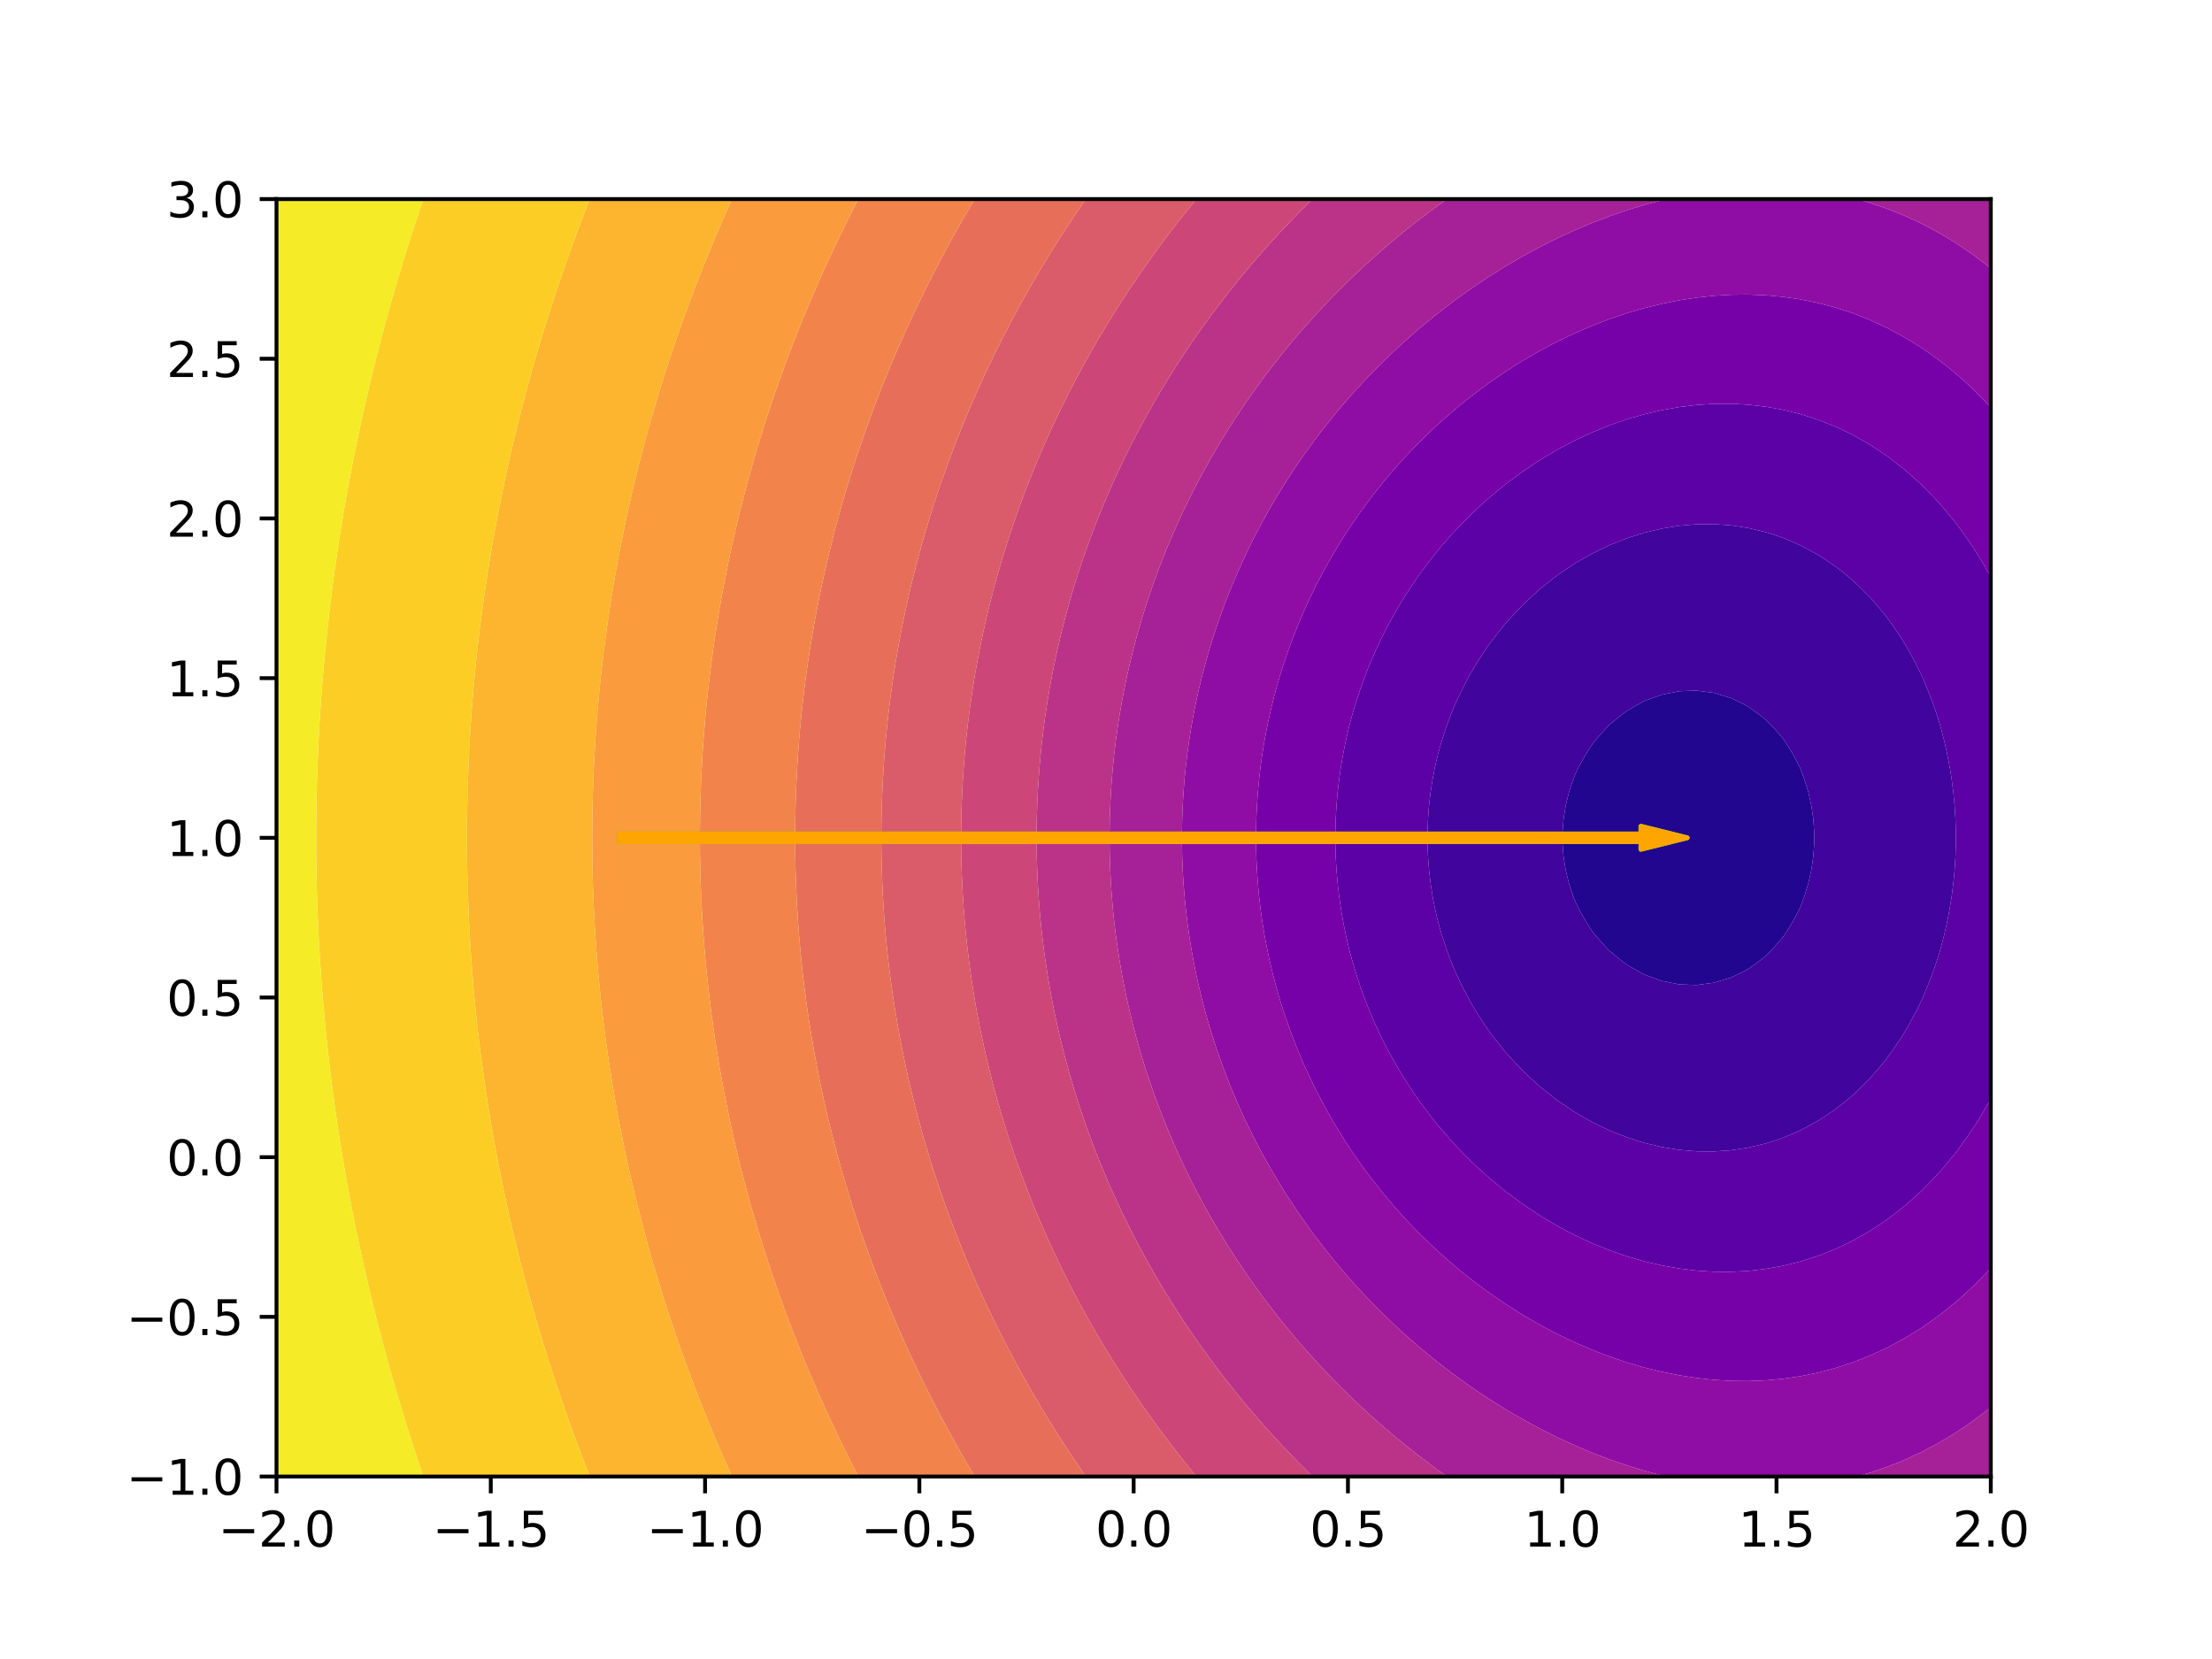 <?xml version="1.0" encoding="utf-8" standalone="no"?>
<!DOCTYPE svg PUBLIC "-//W3C//DTD SVG 1.1//EN"
  "http://www.w3.org/Graphics/SVG/1.1/DTD/svg11.dtd">
<svg height="345.6pt" version="1.1" viewBox="0 0 460.8 345.6" width="460.8pt" xmlns="http://www.w3.org/2000/svg" xmlns:xlink="http://www.w3.org/1999/xlink">
 <defs>
  <style type="text/css">*{stroke-linecap:butt;stroke-linejoin:round;}</style>
 </defs>
 <g id="figure_1">
  <g id="patch_1">
   <path d="M 0 345.6 
L 460.8 345.6 
L 460.8 0 
L 0 0 
z
" style="fill:#ffffff;"/>
  </g>
  <g id="axes_1">
   <g id="patch_2">
    <path d="M 57.6 307.584 
L 414.72 307.584 
L 414.72 41.472 
L 57.6 41.472 
z
" style="fill:#ffffff;"/>
   </g>
   <g id="PathCollection_1">
    <path clip-path="url(#pa20e5a60f3)" d="M 342.575 203.035 
L 346.182 204.339 
L 349.789 205.061 
L 353.396 205.193 
L 357.004 204.723 
L 360.611 203.635 
L 362.467 202.752 
L 364.218 201.83 
L 366.673 200.064 
L 367.825 199.134 
L 369.549 197.376 
L 371.433 195.192 
L 371.793 194.688 
L 373.467 192 
L 374.886 189.312 
L 375.04 188.961 
L 375.921 186.624 
L 376.726 183.936 
L 377.328 181.248 
L 377.727 178.56 
L 377.926 175.872 
L 377.926 173.184 
L 377.727 170.496 
L 377.328 167.808 
L 376.726 165.12 
L 375.921 162.432 
L 375.04 160.095 
L 374.886 159.744 
L 373.467 157.056 
L 371.793 154.368 
L 371.433 153.864 
L 369.549 151.68 
L 367.825 149.922 
L 366.673 148.992 
L 364.218 147.226 
L 362.467 146.304 
L 360.611 145.421 
L 357.004 144.333 
L 353.396 143.863 
L 349.789 143.995 
L 346.182 144.717 
L 342.575 146.021 
L 342.034 146.304 
L 338.967 148.048 
L 337.7 148.992 
L 335.36 150.908 
L 334.599 151.68 
L 332.225 154.368 
L 331.753 154.974 
L 330.396 157.056 
L 328.887 159.744 
L 328.145 161.323 
L 327.697 162.432 
L 326.826 165.12 
L 326.171 167.808 
L 325.733 170.496 
L 325.515 173.184 
L 325.515 175.872 
L 325.733 178.56 
L 326.171 181.248 
L 326.826 183.936 
L 327.697 186.624 
L 328.145 187.733 
L 328.887 189.312 
L 330.396 192 
L 331.753 194.082 
L 332.225 194.688 
L 334.599 197.376 
L 335.36 198.148 
L 337.7 200.064 
L 338.967 201.008 
L 342.034 202.752 
z
" style="fill:#220690;"/>
   </g>
   <g id="PathCollection_2">
    <path clip-path="url(#pa20e5a60f3)" d="M 342.575 238.09 
L 346.182 238.944 
L 349.789 239.528 
L 353.396 239.837 
L 357.004 239.868 
L 360.611 239.611 
L 364.218 239.06 
L 367.825 238.204 
L 369.402 237.696 
L 371.433 237.012 
L 375.04 235.465 
L 375.918 235.008 
L 378.647 233.516 
L 380.501 232.32 
L 382.255 231.127 
L 384.163 229.632 
L 385.862 228.224 
L 387.229 226.944 
L 389.469 224.716 
L 389.884 224.256 
L 392.172 221.568 
L 393.076 220.432 
L 394.203 218.88 
L 396.022 216.192 
L 396.684 215.142 
L 397.635 213.504 
L 399.081 210.816 
L 400.291 208.368 
L 400.401 208.128 
L 401.541 205.44 
L 402.577 202.752 
L 403.511 200.064 
L 403.898 198.822 
L 404.322 197.376 
L 405.02 194.688 
L 405.627 192 
L 406.145 189.312 
L 406.575 186.624 
L 406.918 183.936 
L 407.174 181.248 
L 407.345 178.56 
L 407.43 175.872 
L 407.43 173.184 
L 407.345 170.496 
L 407.174 167.808 
L 406.918 165.12 
L 406.575 162.432 
L 406.145 159.744 
L 405.627 157.056 
L 405.02 154.368 
L 404.322 151.68 
L 403.898 150.234 
L 403.511 148.992 
L 402.577 146.304 
L 401.541 143.616 
L 400.401 140.928 
L 400.291 140.688 
L 399.081 138.24 
L 397.635 135.552 
L 396.684 133.914 
L 396.022 132.864 
L 394.203 130.176 
L 393.076 128.624 
L 392.172 127.488 
L 389.884 124.8 
L 389.469 124.34 
L 387.229 122.112 
L 385.862 120.832 
L 384.163 119.424 
L 382.255 117.929 
L 380.501 116.736 
L 378.647 115.54 
L 375.918 114.048 
L 375.04 113.591 
L 371.433 112.044 
L 369.402 111.36 
L 367.825 110.852 
L 364.218 109.996 
L 360.611 109.445 
L 357.004 109.188 
L 353.396 109.219 
L 349.789 109.528 
L 346.182 110.112 
L 342.575 110.966 
L 341.313 111.36 
L 338.967 112.109 
L 335.36 113.538 
L 334.283 114.048 
L 331.753 115.28 
L 329.182 116.736 
L 328.145 117.343 
L 325.031 119.424 
L 324.538 119.766 
L 321.531 122.112 
L 320.931 122.6 
L 318.496 124.8 
L 317.324 125.909 
L 315.806 127.488 
L 313.716 129.776 
L 313.382 130.176 
L 311.249 132.864 
L 310.109 134.391 
L 309.308 135.552 
L 307.57 138.24 
L 306.502 140.015 
L 305.99 140.928 
L 304.595 143.616 
L 303.316 146.304 
L 302.895 147.277 
L 302.197 148.992 
L 301.213 151.68 
L 300.338 154.368 
L 299.573 157.056 
L 299.287 158.226 
L 298.937 159.744 
L 298.421 162.432 
L 298.007 165.12 
L 297.697 167.808 
L 297.491 170.496 
L 297.388 173.184 
L 297.388 175.872 
L 297.491 178.56 
L 297.697 181.248 
L 298.007 183.936 
L 298.421 186.624 
L 298.937 189.312 
L 299.287 190.83 
L 299.573 192 
L 300.338 194.688 
L 301.213 197.376 
L 302.197 200.064 
L 302.895 201.779 
L 303.316 202.752 
L 304.595 205.44 
L 305.99 208.128 
L 306.502 209.041 
L 307.57 210.816 
L 309.308 213.504 
L 310.109 214.665 
L 311.249 216.192 
L 313.382 218.88 
L 313.716 219.28 
L 315.806 221.568 
L 317.324 223.147 
L 318.496 224.256 
L 320.931 226.456 
L 321.531 226.944 
L 324.538 229.29 
L 325.031 229.632 
L 328.145 231.713 
L 329.182 232.32 
L 331.753 233.776 
L 334.283 235.008 
L 335.36 235.518 
L 338.967 236.947 
L 341.313 237.696 
z
M 342.034 202.752 
L 338.967 201.008 
L 337.7 200.064 
L 335.36 198.148 
L 334.599 197.376 
L 332.225 194.688 
L 331.753 194.082 
L 330.396 192 
L 328.887 189.312 
L 328.145 187.733 
L 327.697 186.624 
L 326.826 183.936 
L 326.171 181.248 
L 325.733 178.56 
L 325.515 175.872 
L 325.515 173.184 
L 325.733 170.496 
L 326.171 167.808 
L 326.826 165.12 
L 327.697 162.432 
L 328.145 161.323 
L 328.887 159.744 
L 330.396 157.056 
L 331.753 154.974 
L 332.225 154.368 
L 334.599 151.68 
L 335.36 150.908 
L 337.7 148.992 
L 338.967 148.048 
L 342.034 146.304 
L 342.575 146.021 
L 346.182 144.717 
L 349.789 143.995 
L 353.396 143.863 
L 357.004 144.333 
L 360.611 145.421 
L 362.467 146.304 
L 364.218 147.226 
L 366.673 148.992 
L 367.825 149.922 
L 369.549 151.68 
L 371.433 153.864 
L 371.793 154.368 
L 373.467 157.056 
L 374.886 159.744 
L 375.04 160.095 
L 375.921 162.432 
L 376.726 165.12 
L 377.328 167.808 
L 377.727 170.496 
L 377.926 173.184 
L 377.926 175.872 
L 377.727 178.56 
L 377.328 181.248 
L 376.726 183.936 
L 375.921 186.624 
L 375.04 188.961 
L 374.886 189.312 
L 373.467 192 
L 371.793 194.688 
L 371.433 195.192 
L 369.549 197.376 
L 367.825 199.134 
L 366.673 200.064 
L 364.218 201.83 
L 362.467 202.752 
L 360.611 203.635 
L 357.004 204.723 
L 353.396 205.193 
L 349.789 205.061 
L 346.182 204.339 
L 342.575 203.035 
z
" style="fill:#41049d;"/>
   </g>
   <g id="PathCollection_3">
    <path clip-path="url(#pa20e5a60f3)" d="M 353.396 264.688 
L 357.004 264.919 
L 360.611 264.941 
L 364.218 264.749 
L 365.739 264.576 
L 367.825 264.333 
L 371.433 263.683 
L 375.04 262.792 
L 377.9 261.888 
L 378.647 261.645 
L 382.255 260.218 
L 384.421 259.2 
L 385.862 258.5 
L 389.388 256.512 
L 389.469 256.465 
L 393.076 254.072 
L 393.41 253.824 
L 396.684 251.291 
L 396.864 251.136 
L 399.879 248.448 
L 400.291 248.065 
L 402.555 245.76 
L 403.898 244.326 
L 404.983 243.072 
L 407.198 240.384 
L 407.505 239.994 
L 409.191 237.696 
L 411.056 235.008 
L 411.113 234.923 
L 412.732 232.32 
L 414.307 229.632 
L 414.72 228.889 
L 414.72 226.944 
L 414.72 224.256 
L 414.72 221.568 
L 414.72 218.88 
L 414.72 216.192 
L 414.72 213.504 
L 414.72 210.816 
L 414.72 208.128 
L 414.72 205.44 
L 414.72 202.752 
L 414.72 200.064 
L 414.72 197.376 
L 414.72 194.688 
L 414.72 192 
L 414.72 189.312 
L 414.72 186.624 
L 414.72 183.936 
L 414.72 181.248 
L 414.72 178.56 
L 414.72 175.872 
L 414.72 173.184 
L 414.72 170.496 
L 414.72 167.808 
L 414.72 165.12 
L 414.72 162.432 
L 414.72 159.744 
L 414.72 157.056 
L 414.72 154.368 
L 414.72 151.68 
L 414.72 148.992 
L 414.72 146.304 
L 414.72 143.616 
L 414.72 140.928 
L 414.72 138.24 
L 414.72 135.552 
L 414.72 132.864 
L 414.72 130.176 
L 414.72 127.488 
L 414.72 124.8 
L 414.72 122.112 
L 414.72 120.167 
L 414.307 119.424 
L 412.732 116.736 
L 411.113 114.133 
L 411.056 114.048 
L 409.191 111.36 
L 407.505 109.062 
L 407.198 108.672 
L 404.983 105.984 
L 403.898 104.73 
L 402.555 103.296 
L 400.291 100.991 
L 399.879 100.608 
L 396.864 97.92 
L 396.684 97.765 
L 393.41 95.232 
L 393.076 94.984 
L 389.469 92.591 
L 389.388 92.544 
L 385.862 90.556 
L 384.421 89.856 
L 382.255 88.838 
L 378.647 87.411 
L 377.9 87.168 
L 375.04 86.264 
L 371.433 85.373 
L 367.825 84.723 
L 365.739 84.48 
L 364.218 84.307 
L 360.611 84.115 
L 357.004 84.137 
L 353.396 84.368 
L 352.472 84.48 
L 349.789 84.806 
L 346.182 85.448 
L 342.575 86.29 
L 339.53 87.168 
L 338.967 87.332 
L 335.36 88.584 
L 332.204 89.856 
L 331.753 90.04 
L 328.145 91.718 
L 326.563 92.544 
L 324.538 93.619 
L 321.802 95.232 
L 320.931 95.755 
L 317.657 97.92 
L 317.324 98.146 
L 313.987 100.608 
L 313.716 100.813 
L 310.689 103.296 
L 310.109 103.786 
L 307.691 105.984 
L 306.502 107.1 
L 304.938 108.672 
L 302.895 110.799 
L 302.389 111.36 
L 300.053 114.048 
L 299.287 114.965 
L 297.892 116.736 
L 295.868 119.424 
L 295.68 119.684 
L 294.022 122.112 
L 292.278 124.8 
L 292.073 125.133 
L 290.69 127.488 
L 289.201 130.176 
L 288.465 131.586 
L 287.828 132.864 
L 286.569 135.552 
L 285.397 138.24 
L 284.858 139.569 
L 284.329 140.928 
L 283.363 143.616 
L 282.479 146.304 
L 281.677 148.992 
L 281.251 150.579 
L 280.966 151.68 
L 280.346 154.368 
L 279.805 157.056 
L 279.341 159.744 
L 278.956 162.432 
L 278.647 165.12 
L 278.416 167.808 
L 278.262 170.496 
L 278.186 173.184 
L 278.186 175.872 
L 278.262 178.56 
L 278.416 181.248 
L 278.647 183.936 
L 278.956 186.624 
L 279.341 189.312 
L 279.805 192 
L 280.346 194.688 
L 280.966 197.376 
L 281.251 198.477 
L 281.677 200.064 
L 282.479 202.752 
L 283.363 205.44 
L 284.329 208.128 
L 284.858 209.487 
L 285.397 210.816 
L 286.569 213.504 
L 287.828 216.192 
L 288.465 217.47 
L 289.201 218.88 
L 290.69 221.568 
L 292.073 223.923 
L 292.278 224.256 
L 294.022 226.944 
L 295.68 229.372 
L 295.868 229.632 
L 297.892 232.32 
L 299.287 234.091 
L 300.053 235.008 
L 302.389 237.696 
L 302.895 238.257 
L 304.938 240.384 
L 306.502 241.956 
L 307.691 243.072 
L 310.109 245.27 
L 310.689 245.76 
L 313.716 248.243 
L 313.987 248.448 
L 317.324 250.91 
L 317.657 251.136 
L 320.931 253.301 
L 321.802 253.824 
L 324.538 255.437 
L 326.563 256.512 
L 328.145 257.338 
L 331.753 259.016 
L 332.204 259.2 
L 335.36 260.472 
L 338.967 261.724 
L 339.53 261.888 
L 342.575 262.766 
L 346.182 263.608 
L 349.789 264.25 
L 352.472 264.576 
z
M 341.313 237.696 
L 338.967 236.947 
L 335.36 235.518 
L 334.283 235.008 
L 331.753 233.776 
L 329.182 232.32 
L 328.145 231.713 
L 325.031 229.632 
L 324.538 229.29 
L 321.531 226.944 
L 320.931 226.456 
L 318.496 224.256 
L 317.324 223.147 
L 315.806 221.568 
L 313.716 219.28 
L 313.382 218.88 
L 311.249 216.192 
L 310.109 214.665 
L 309.308 213.504 
L 307.57 210.816 
L 306.502 209.041 
L 305.99 208.128 
L 304.595 205.44 
L 303.316 202.752 
L 302.895 201.779 
L 302.197 200.064 
L 301.213 197.376 
L 300.338 194.688 
L 299.573 192 
L 299.287 190.83 
L 298.937 189.312 
L 298.421 186.624 
L 298.007 183.936 
L 297.697 181.248 
L 297.491 178.56 
L 297.388 175.872 
L 297.388 173.184 
L 297.491 170.496 
L 297.697 167.808 
L 298.007 165.12 
L 298.421 162.432 
L 298.937 159.744 
L 299.287 158.226 
L 299.573 157.056 
L 300.338 154.368 
L 301.213 151.68 
L 302.197 148.992 
L 302.895 147.277 
L 303.316 146.304 
L 304.595 143.616 
L 305.99 140.928 
L 306.502 140.015 
L 307.57 138.24 
L 309.308 135.552 
L 310.109 134.391 
L 311.249 132.864 
L 313.382 130.176 
L 313.716 129.776 
L 315.806 127.488 
L 317.324 125.909 
L 318.496 124.8 
L 320.931 122.6 
L 321.531 122.112 
L 324.538 119.766 
L 325.031 119.424 
L 328.145 117.343 
L 329.182 116.736 
L 331.753 115.28 
L 334.283 114.048 
L 335.36 113.538 
L 338.967 112.109 
L 341.313 111.36 
L 342.575 110.966 
L 346.182 110.112 
L 349.789 109.528 
L 353.396 109.219 
L 357.004 109.188 
L 360.611 109.445 
L 364.218 109.996 
L 367.825 110.852 
L 369.402 111.36 
L 371.433 112.044 
L 375.04 113.591 
L 375.918 114.048 
L 378.647 115.54 
L 380.501 116.736 
L 382.255 117.929 
L 384.163 119.424 
L 385.862 120.832 
L 387.229 122.112 
L 389.469 124.34 
L 389.884 124.8 
L 392.172 127.488 
L 393.076 128.624 
L 394.203 130.176 
L 396.022 132.864 
L 396.684 133.914 
L 397.635 135.552 
L 399.081 138.24 
L 400.291 140.688 
L 400.401 140.928 
L 401.541 143.616 
L 402.577 146.304 
L 403.511 148.992 
L 403.898 150.234 
L 404.322 151.68 
L 405.02 154.368 
L 405.627 157.056 
L 406.145 159.744 
L 406.575 162.432 
L 406.918 165.12 
L 407.174 167.808 
L 407.345 170.496 
L 407.43 173.184 
L 407.43 175.872 
L 407.345 178.56 
L 407.174 181.248 
L 406.918 183.936 
L 406.575 186.624 
L 406.145 189.312 
L 405.627 192 
L 405.02 194.688 
L 404.322 197.376 
L 403.898 198.822 
L 403.511 200.064 
L 402.577 202.752 
L 401.541 205.44 
L 400.401 208.128 
L 400.291 208.368 
L 399.081 210.816 
L 397.635 213.504 
L 396.684 215.142 
L 396.022 216.192 
L 394.203 218.88 
L 393.076 220.432 
L 392.172 221.568 
L 389.884 224.256 
L 389.469 224.716 
L 387.229 226.944 
L 385.862 228.224 
L 384.163 229.632 
L 382.255 231.127 
L 380.501 232.32 
L 378.647 233.516 
L 375.918 235.008 
L 375.04 235.465 
L 371.433 237.012 
L 369.402 237.696 
L 367.825 238.204 
L 364.218 239.06 
L 360.611 239.611 
L 357.004 239.868 
L 353.396 239.837 
L 349.789 239.528 
L 346.182 238.944 
L 342.575 238.09 
z
" style="fill:#5c01a6;"/>
   </g>
   <g id="PathCollection_4">
    <path clip-path="url(#pa20e5a60f3)" d="M 349.789 286.495 
L 353.396 287.052 
L 357.004 287.44 
L 360.611 287.655 
L 364.218 287.694 
L 367.825 287.551 
L 371.433 287.219 
L 375.04 286.692 
L 378.066 286.08 
L 378.647 285.96 
L 382.255 285.013 
L 385.862 283.841 
L 387.026 283.392 
L 389.469 282.429 
L 393.076 280.766 
L 393.195 280.704 
L 396.684 278.828 
L 398.02 278.016 
L 400.291 276.598 
L 402.118 275.328 
L 403.898 274.053 
L 405.69 272.64 
L 407.505 271.161 
L 408.867 269.952 
L 411.113 267.887 
L 411.739 267.264 
L 414.352 264.576 
L 414.72 264.184 
L 414.72 261.888 
L 414.72 259.2 
L 414.72 256.512 
L 414.72 253.824 
L 414.72 251.136 
L 414.72 248.448 
L 414.72 245.76 
L 414.72 243.072 
L 414.72 240.384 
L 414.72 237.696 
L 414.72 235.008 
L 414.72 232.32 
L 414.72 229.632 
L 414.72 228.889 
L 414.307 229.632 
L 412.732 232.32 
L 411.113 234.923 
L 411.056 235.008 
L 409.191 237.696 
L 407.505 239.994 
L 407.198 240.384 
L 404.983 243.072 
L 403.898 244.326 
L 402.555 245.76 
L 400.291 248.065 
L 399.879 248.448 
L 396.864 251.136 
L 396.684 251.291 
L 393.41 253.824 
L 393.076 254.072 
L 389.469 256.465 
L 389.388 256.512 
L 385.862 258.5 
L 384.421 259.2 
L 382.255 260.218 
L 378.647 261.645 
L 377.9 261.888 
L 375.04 262.792 
L 371.433 263.683 
L 367.825 264.333 
L 365.739 264.576 
L 364.218 264.749 
L 360.611 264.941 
L 357.004 264.919 
L 353.396 264.688 
L 352.472 264.576 
L 349.789 264.25 
L 346.182 263.608 
L 342.575 262.766 
L 339.53 261.888 
L 338.967 261.724 
L 335.36 260.472 
L 332.204 259.2 
L 331.753 259.016 
L 328.145 257.338 
L 326.563 256.512 
L 324.538 255.437 
L 321.802 253.824 
L 320.931 253.301 
L 317.657 251.136 
L 317.324 250.91 
L 313.987 248.448 
L 313.716 248.243 
L 310.689 245.76 
L 310.109 245.27 
L 307.691 243.072 
L 306.502 241.956 
L 304.938 240.384 
L 302.895 238.257 
L 302.389 237.696 
L 300.053 235.008 
L 299.287 234.091 
L 297.892 232.32 
L 295.868 229.632 
L 295.68 229.372 
L 294.022 226.944 
L 292.278 224.256 
L 292.073 223.923 
L 290.69 221.568 
L 289.201 218.88 
L 288.465 217.47 
L 287.828 216.192 
L 286.569 213.504 
L 285.397 210.816 
L 284.858 209.487 
L 284.329 208.128 
L 283.363 205.44 
L 282.479 202.752 
L 281.677 200.064 
L 281.251 198.477 
L 280.966 197.376 
L 280.346 194.688 
L 279.805 192 
L 279.341 189.312 
L 278.956 186.624 
L 278.647 183.936 
L 278.416 181.248 
L 278.262 178.56 
L 278.186 175.872 
L 278.186 173.184 
L 278.262 170.496 
L 278.416 167.808 
L 278.647 165.12 
L 278.956 162.432 
L 279.341 159.744 
L 279.805 157.056 
L 280.346 154.368 
L 280.966 151.68 
L 281.251 150.579 
L 281.677 148.992 
L 282.479 146.304 
L 283.363 143.616 
L 284.329 140.928 
L 284.858 139.569 
L 285.397 138.24 
L 286.569 135.552 
L 287.828 132.864 
L 288.465 131.586 
L 289.201 130.176 
L 290.69 127.488 
L 292.073 125.133 
L 292.278 124.8 
L 294.022 122.112 
L 295.68 119.684 
L 295.868 119.424 
L 297.892 116.736 
L 299.287 114.965 
L 300.053 114.048 
L 302.389 111.36 
L 302.895 110.799 
L 304.938 108.672 
L 306.502 107.1 
L 307.691 105.984 
L 310.109 103.786 
L 310.689 103.296 
L 313.716 100.813 
L 313.987 100.608 
L 317.324 98.146 
L 317.657 97.92 
L 320.931 95.755 
L 321.802 95.232 
L 324.538 93.619 
L 326.563 92.544 
L 328.145 91.718 
L 331.753 90.04 
L 332.204 89.856 
L 335.36 88.584 
L 338.967 87.332 
L 339.53 87.168 
L 342.575 86.29 
L 346.182 85.448 
L 349.789 84.806 
L 352.472 84.48 
L 353.396 84.368 
L 357.004 84.137 
L 360.611 84.115 
L 364.218 84.307 
L 365.739 84.48 
L 367.825 84.723 
L 371.433 85.373 
L 375.04 86.264 
L 377.9 87.168 
L 378.647 87.411 
L 382.255 88.838 
L 384.421 89.856 
L 385.862 90.556 
L 389.388 92.544 
L 389.469 92.591 
L 393.076 94.984 
L 393.41 95.232 
L 396.684 97.765 
L 396.864 97.92 
L 399.879 100.608 
L 400.291 100.991 
L 402.555 103.296 
L 403.898 104.73 
L 404.983 105.984 
L 407.198 108.672 
L 407.505 109.062 
L 409.191 111.36 
L 411.056 114.048 
L 411.113 114.133 
L 412.732 116.736 
L 414.307 119.424 
L 414.72 120.167 
L 414.72 119.424 
L 414.72 116.736 
L 414.72 114.048 
L 414.72 111.36 
L 414.72 108.672 
L 414.72 105.984 
L 414.72 103.296 
L 414.72 100.608 
L 414.72 97.92 
L 414.72 95.232 
L 414.72 92.544 
L 414.72 89.856 
L 414.72 87.168 
L 414.72 84.872 
L 414.352 84.48 
L 411.739 81.792 
L 411.113 81.169 
L 408.867 79.104 
L 407.505 77.895 
L 405.69 76.416 
L 403.898 75.003 
L 402.118 73.728 
L 400.291 72.458 
L 398.02 71.04 
L 396.684 70.228 
L 393.195 68.352 
L 393.076 68.29 
L 389.469 66.627 
L 387.026 65.664 
L 385.862 65.215 
L 382.255 64.043 
L 378.647 63.096 
L 378.066 62.976 
L 375.04 62.364 
L 371.433 61.837 
L 367.825 61.505 
L 364.218 61.362 
L 360.611 61.401 
L 357.004 61.616 
L 353.396 62.004 
L 349.789 62.561 
L 347.721 62.976 
L 346.182 63.284 
L 342.575 64.173 
L 338.967 65.224 
L 337.661 65.664 
L 335.36 66.44 
L 331.753 67.821 
L 330.514 68.352 
L 328.145 69.371 
L 324.645 71.04 
L 324.538 71.091 
L 320.931 72.99 
L 319.645 73.728 
L 317.324 75.073 
L 315.182 76.416 
L 313.716 77.347 
L 311.148 79.104 
L 310.109 79.825 
L 307.464 81.792 
L 306.502 82.52 
L 304.074 84.48 
L 302.895 85.451 
L 300.931 87.168 
L 299.287 88.639 
L 298.001 89.856 
L 295.68 92.108 
L 295.254 92.544 
L 292.693 95.232 
L 292.073 95.902 
L 290.293 97.92 
L 288.465 100.062 
L 288.02 100.608 
L 285.897 103.296 
L 284.858 104.658 
L 283.889 105.984 
L 281.998 108.672 
L 281.251 109.776 
L 280.219 111.36 
L 278.542 114.048 
L 277.644 115.553 
L 276.962 116.736 
L 275.482 119.424 
L 274.077 122.112 
L 274.036 122.194 
L 272.779 124.8 
L 271.554 127.488 
L 270.429 130.112 
L 270.402 130.176 
L 269.345 132.864 
L 268.356 135.552 
L 267.437 138.24 
L 266.822 140.179 
L 266.59 140.928 
L 265.821 143.616 
L 265.118 146.304 
L 264.481 148.992 
L 263.909 151.68 
L 263.402 154.368 
L 263.215 155.5 
L 262.963 157.056 
L 262.589 159.744 
L 262.279 162.432 
L 262.031 165.12 
L 261.845 167.808 
L 261.721 170.496 
L 261.659 173.184 
L 261.659 175.872 
L 261.721 178.56 
L 261.845 181.248 
L 262.031 183.936 
L 262.279 186.624 
L 262.589 189.312 
L 262.963 192 
L 263.215 193.556 
L 263.402 194.688 
L 263.909 197.376 
L 264.481 200.064 
L 265.118 202.752 
L 265.821 205.44 
L 266.59 208.128 
L 266.822 208.877 
L 267.437 210.816 
L 268.356 213.504 
L 269.345 216.192 
L 270.402 218.88 
L 270.429 218.944 
L 271.554 221.568 
L 272.779 224.256 
L 274.036 226.862 
L 274.077 226.944 
L 275.482 229.632 
L 276.962 232.32 
L 277.644 233.503 
L 278.542 235.008 
L 280.219 237.696 
L 281.251 239.28 
L 281.998 240.384 
L 283.889 243.072 
L 284.858 244.398 
L 285.897 245.76 
L 288.02 248.448 
L 288.465 248.994 
L 290.293 251.136 
L 292.073 253.154 
L 292.693 253.824 
L 295.254 256.512 
L 295.68 256.948 
L 298.001 259.2 
L 299.287 260.417 
L 300.931 261.888 
L 302.895 263.605 
L 304.074 264.576 
L 306.502 266.536 
L 307.464 267.264 
L 310.109 269.231 
L 311.148 269.952 
L 313.716 271.709 
L 315.182 272.64 
L 317.324 273.983 
L 319.645 275.328 
L 320.931 276.066 
L 324.538 277.965 
L 324.645 278.016 
L 328.145 279.685 
L 330.514 280.704 
L 331.753 281.235 
L 335.36 282.616 
L 337.661 283.392 
L 338.967 283.832 
L 342.575 284.883 
L 346.182 285.772 
L 347.721 286.08 
z
" style="fill:#7701a8;"/>
   </g>
   <g id="PathCollection_5">
    <path clip-path="url(#pa20e5a60f3)" d="M 338.967 305.285 
L 342.575 306.387 
L 346.182 307.348 
L 347.225 307.584 
L 349.789 307.584 
L 353.396 307.584 
L 357.004 307.584 
L 360.611 307.584 
L 364.218 307.584 
L 367.825 307.584 
L 371.433 307.584 
L 375.04 307.584 
L 378.647 307.584 
L 382.255 307.584 
L 385.862 307.584 
L 386.728 307.584 
L 389.469 306.814 
L 393.076 305.594 
L 394.841 304.896 
L 396.684 304.154 
L 400.291 302.483 
L 400.818 302.208 
L 403.898 300.566 
L 405.65 299.52 
L 407.505 298.388 
L 409.81 296.832 
L 411.113 295.931 
L 413.473 294.144 
L 414.72 293.175 
L 414.72 291.456 
L 414.72 288.768 
L 414.72 286.08 
L 414.72 283.392 
L 414.72 280.704 
L 414.72 278.016 
L 414.72 275.328 
L 414.72 272.64 
L 414.72 269.952 
L 414.72 267.264 
L 414.72 264.576 
L 414.72 264.184 
L 414.352 264.576 
L 411.739 267.264 
L 411.113 267.887 
L 408.867 269.952 
L 407.505 271.161 
L 405.69 272.64 
L 403.898 274.053 
L 402.118 275.328 
L 400.291 276.598 
L 398.02 278.016 
L 396.684 278.828 
L 393.195 280.704 
L 393.076 280.766 
L 389.469 282.429 
L 387.026 283.392 
L 385.862 283.841 
L 382.255 285.013 
L 378.647 285.96 
L 378.066 286.08 
L 375.04 286.692 
L 371.433 287.219 
L 367.825 287.551 
L 364.218 287.694 
L 360.611 287.655 
L 357.004 287.44 
L 353.396 287.052 
L 349.789 286.495 
L 347.721 286.08 
L 346.182 285.772 
L 342.575 284.883 
L 338.967 283.832 
L 337.661 283.392 
L 335.36 282.616 
L 331.753 281.235 
L 330.514 280.704 
L 328.145 279.685 
L 324.645 278.016 
L 324.538 277.965 
L 320.931 276.066 
L 319.645 275.328 
L 317.324 273.983 
L 315.182 272.64 
L 313.716 271.709 
L 311.148 269.952 
L 310.109 269.231 
L 307.464 267.264 
L 306.502 266.536 
L 304.074 264.576 
L 302.895 263.605 
L 300.931 261.888 
L 299.287 260.417 
L 298.001 259.2 
L 295.68 256.948 
L 295.254 256.512 
L 292.693 253.824 
L 292.073 253.154 
L 290.293 251.136 
L 288.465 248.994 
L 288.02 248.448 
L 285.897 245.76 
L 284.858 244.398 
L 283.889 243.072 
L 281.998 240.384 
L 281.251 239.28 
L 280.219 237.696 
L 278.542 235.008 
L 277.644 233.503 
L 276.962 232.32 
L 275.482 229.632 
L 274.077 226.944 
L 274.036 226.862 
L 272.779 224.256 
L 271.554 221.568 
L 270.429 218.944 
L 270.402 218.88 
L 269.345 216.192 
L 268.356 213.504 
L 267.437 210.816 
L 266.822 208.877 
L 266.59 208.128 
L 265.821 205.44 
L 265.118 202.752 
L 264.481 200.064 
L 263.909 197.376 
L 263.402 194.688 
L 263.215 193.556 
L 262.963 192 
L 262.589 189.312 
L 262.279 186.624 
L 262.031 183.936 
L 261.845 181.248 
L 261.721 178.56 
L 261.659 175.872 
L 261.659 173.184 
L 261.721 170.496 
L 261.845 167.808 
L 262.031 165.12 
L 262.279 162.432 
L 262.589 159.744 
L 262.963 157.056 
L 263.215 155.5 
L 263.402 154.368 
L 263.909 151.68 
L 264.481 148.992 
L 265.118 146.304 
L 265.821 143.616 
L 266.59 140.928 
L 266.822 140.179 
L 267.437 138.24 
L 268.356 135.552 
L 269.345 132.864 
L 270.402 130.176 
L 270.429 130.112 
L 271.554 127.488 
L 272.779 124.8 
L 274.036 122.194 
L 274.077 122.112 
L 275.482 119.424 
L 276.962 116.736 
L 277.644 115.553 
L 278.542 114.048 
L 280.219 111.36 
L 281.251 109.776 
L 281.998 108.672 
L 283.889 105.984 
L 284.858 104.658 
L 285.897 103.296 
L 288.02 100.608 
L 288.465 100.062 
L 290.293 97.92 
L 292.073 95.902 
L 292.693 95.232 
L 295.254 92.544 
L 295.68 92.108 
L 298.001 89.856 
L 299.287 88.639 
L 300.931 87.168 
L 302.895 85.451 
L 304.074 84.48 
L 306.502 82.52 
L 307.464 81.792 
L 310.109 79.825 
L 311.148 79.104 
L 313.716 77.347 
L 315.182 76.416 
L 317.324 75.073 
L 319.645 73.728 
L 320.931 72.99 
L 324.538 71.091 
L 324.645 71.04 
L 328.145 69.371 
L 330.514 68.352 
L 331.753 67.821 
L 335.36 66.44 
L 337.661 65.664 
L 338.967 65.224 
L 342.575 64.173 
L 346.182 63.284 
L 347.721 62.976 
L 349.789 62.561 
L 353.396 62.004 
L 357.004 61.616 
L 360.611 61.401 
L 364.218 61.362 
L 367.825 61.505 
L 371.433 61.837 
L 375.04 62.364 
L 378.066 62.976 
L 378.647 63.096 
L 382.255 64.043 
L 385.862 65.215 
L 387.026 65.664 
L 389.469 66.627 
L 393.076 68.29 
L 393.195 68.352 
L 396.684 70.228 
L 398.02 71.04 
L 400.291 72.458 
L 402.118 73.728 
L 403.898 75.003 
L 405.69 76.416 
L 407.505 77.895 
L 408.867 79.104 
L 411.113 81.169 
L 411.739 81.792 
L 414.352 84.48 
L 414.72 84.872 
L 414.72 84.48 
L 414.72 81.792 
L 414.72 79.104 
L 414.72 76.416 
L 414.72 73.728 
L 414.72 71.04 
L 414.72 68.352 
L 414.72 65.664 
L 414.72 62.976 
L 414.72 60.288 
L 414.72 57.6 
L 414.72 55.881 
L 413.473 54.912 
L 411.113 53.125 
L 409.81 52.224 
L 407.505 50.668 
L 405.65 49.536 
L 403.898 48.49 
L 400.818 46.848 
L 400.291 46.573 
L 396.684 44.902 
L 394.841 44.16 
L 393.076 43.462 
L 389.469 42.242 
L 386.728 41.472 
L 385.862 41.472 
L 382.255 41.472 
L 378.647 41.472 
L 375.04 41.472 
L 371.433 41.472 
L 367.825 41.472 
L 364.218 41.472 
L 360.611 41.472 
L 357.004 41.472 
L 353.396 41.472 
L 349.789 41.472 
L 347.225 41.472 
L 346.182 41.708 
L 342.575 42.669 
L 338.967 43.771 
L 337.837 44.16 
L 335.36 45.011 
L 331.753 46.39 
L 330.666 46.848 
L 328.145 47.909 
L 324.61 49.536 
L 324.538 49.569 
L 320.931 51.372 
L 319.351 52.224 
L 317.324 53.321 
L 314.587 54.912 
L 313.716 55.421 
L 310.231 57.6 
L 310.109 57.677 
L 306.502 60.096 
L 306.232 60.288 
L 302.895 62.686 
L 302.513 62.976 
L 299.287 65.457 
L 299.032 65.664 
L 295.764 68.352 
L 295.68 68.422 
L 292.696 71.04 
L 292.073 71.597 
L 289.797 73.728 
L 288.465 74.999 
L 287.047 76.416 
L 284.858 78.651 
L 284.433 79.104 
L 281.962 81.792 
L 281.251 82.585 
L 279.616 84.48 
L 277.644 86.832 
L 277.372 87.168 
L 275.253 89.856 
L 274.036 91.449 
L 273.227 92.544 
L 271.302 95.232 
L 270.429 96.492 
L 269.47 97.92 
L 267.726 100.608 
L 266.822 102.054 
L 266.067 103.296 
L 264.492 105.984 
L 263.215 108.261 
L 262.99 108.672 
L 261.573 111.36 
L 260.223 114.048 
L 259.607 115.329 
L 258.946 116.736 
L 257.742 119.424 
L 256.6 122.112 
L 256 123.601 
L 255.526 124.8 
L 254.519 127.488 
L 253.572 130.176 
L 252.685 132.864 
L 252.393 133.809 
L 251.862 135.552 
L 251.098 138.24 
L 250.392 140.928 
L 249.742 143.616 
L 249.149 146.304 
L 248.785 148.115 
L 248.612 148.992 
L 248.132 151.68 
L 247.706 154.368 
L 247.335 157.056 
L 247.017 159.744 
L 246.753 162.432 
L 246.541 165.12 
L 246.383 167.808 
L 246.278 170.496 
L 246.225 173.184 
L 246.225 175.872 
L 246.278 178.56 
L 246.383 181.248 
L 246.541 183.936 
L 246.753 186.624 
L 247.017 189.312 
L 247.335 192 
L 247.706 194.688 
L 248.132 197.376 
L 248.612 200.064 
L 248.785 200.941 
L 249.149 202.752 
L 249.742 205.44 
L 250.392 208.128 
L 251.098 210.816 
L 251.862 213.504 
L 252.393 215.247 
L 252.685 216.192 
L 253.572 218.88 
L 254.519 221.568 
L 255.526 224.256 
L 256 225.455 
L 256.6 226.944 
L 257.742 229.632 
L 258.946 232.32 
L 259.607 233.727 
L 260.223 235.008 
L 261.573 237.696 
L 262.99 240.384 
L 263.215 240.795 
L 264.492 243.072 
L 266.067 245.76 
L 266.822 247.002 
L 267.726 248.448 
L 269.47 251.136 
L 270.429 252.564 
L 271.302 253.824 
L 273.227 256.512 
L 274.036 257.607 
L 275.253 259.2 
L 277.372 261.888 
L 277.644 262.224 
L 279.616 264.576 
L 281.251 266.471 
L 281.962 267.264 
L 284.433 269.952 
L 284.858 270.405 
L 287.047 272.64 
L 288.465 274.057 
L 289.797 275.328 
L 292.073 277.459 
L 292.696 278.016 
L 295.68 280.634 
L 295.764 280.704 
L 299.032 283.392 
L 299.287 283.599 
L 302.513 286.08 
L 302.895 286.37 
L 306.232 288.768 
L 306.502 288.96 
L 310.109 291.379 
L 310.231 291.456 
L 313.716 293.635 
L 314.587 294.144 
L 317.324 295.735 
L 319.351 296.832 
L 320.931 297.684 
L 324.538 299.487 
L 324.61 299.52 
L 328.145 301.147 
L 330.666 302.208 
L 331.753 302.666 
L 335.36 304.045 
L 337.837 304.896 
z
" style="fill:#8f0da4;"/>
   </g>
   <g id="PathCollection_6">
    <path clip-path="url(#pa20e5a60f3)" d="M 299.287 306.057 
L 301.433 307.584 
L 302.895 307.584 
L 306.502 307.584 
L 310.109 307.584 
L 313.716 307.584 
L 317.324 307.584 
L 320.931 307.584 
L 324.538 307.584 
L 328.145 307.584 
L 331.753 307.584 
L 335.36 307.584 
L 338.967 307.584 
L 342.575 307.584 
L 346.182 307.584 
L 347.225 307.584 
L 346.182 307.348 
L 342.575 306.387 
L 338.967 305.285 
L 337.837 304.896 
L 335.36 304.045 
L 331.753 302.666 
L 330.666 302.208 
L 328.145 301.147 
L 324.61 299.52 
L 324.538 299.487 
L 320.931 297.684 
L 319.351 296.832 
L 317.324 295.735 
L 314.587 294.144 
L 313.716 293.635 
L 310.231 291.456 
L 310.109 291.379 
L 306.502 288.96 
L 306.232 288.768 
L 302.895 286.37 
L 302.513 286.08 
L 299.287 283.599 
L 299.032 283.392 
L 295.764 280.704 
L 295.68 280.634 
L 292.696 278.016 
L 292.073 277.459 
L 289.797 275.328 
L 288.465 274.057 
L 287.047 272.64 
L 284.858 270.405 
L 284.433 269.952 
L 281.962 267.264 
L 281.251 266.471 
L 279.616 264.576 
L 277.644 262.224 
L 277.372 261.888 
L 275.253 259.2 
L 274.036 257.607 
L 273.227 256.512 
L 271.302 253.824 
L 270.429 252.564 
L 269.47 251.136 
L 267.726 248.448 
L 266.822 247.002 
L 266.067 245.76 
L 264.492 243.072 
L 263.215 240.795 
L 262.99 240.384 
L 261.573 237.696 
L 260.223 235.008 
L 259.607 233.727 
L 258.946 232.32 
L 257.742 229.632 
L 256.6 226.944 
L 256 225.455 
L 255.526 224.256 
L 254.519 221.568 
L 253.572 218.88 
L 252.685 216.192 
L 252.393 215.247 
L 251.862 213.504 
L 251.098 210.816 
L 250.392 208.128 
L 249.742 205.44 
L 249.149 202.752 
L 248.785 200.941 
L 248.612 200.064 
L 248.132 197.376 
L 247.706 194.688 
L 247.335 192 
L 247.017 189.312 
L 246.753 186.624 
L 246.541 183.936 
L 246.383 181.248 
L 246.278 178.56 
L 246.225 175.872 
L 246.225 173.184 
L 246.278 170.496 
L 246.383 167.808 
L 246.541 165.12 
L 246.753 162.432 
L 247.017 159.744 
L 247.335 157.056 
L 247.706 154.368 
L 248.132 151.68 
L 248.612 148.992 
L 248.785 148.115 
L 249.149 146.304 
L 249.742 143.616 
L 250.392 140.928 
L 251.098 138.24 
L 251.862 135.552 
L 252.393 133.809 
L 252.685 132.864 
L 253.572 130.176 
L 254.519 127.488 
L 255.526 124.8 
L 256 123.601 
L 256.6 122.112 
L 257.742 119.424 
L 258.946 116.736 
L 259.607 115.329 
L 260.223 114.048 
L 261.573 111.36 
L 262.99 108.672 
L 263.215 108.261 
L 264.492 105.984 
L 266.067 103.296 
L 266.822 102.054 
L 267.726 100.608 
L 269.47 97.92 
L 270.429 96.492 
L 271.302 95.232 
L 273.227 92.544 
L 274.036 91.449 
L 275.253 89.856 
L 277.372 87.168 
L 277.644 86.832 
L 279.616 84.48 
L 281.251 82.585 
L 281.962 81.792 
L 284.433 79.104 
L 284.858 78.651 
L 287.047 76.416 
L 288.465 74.999 
L 289.797 73.728 
L 292.073 71.597 
L 292.696 71.04 
L 295.68 68.422 
L 295.764 68.352 
L 299.032 65.664 
L 299.287 65.457 
L 302.513 62.976 
L 302.895 62.686 
L 306.232 60.288 
L 306.502 60.096 
L 310.109 57.677 
L 310.231 57.6 
L 313.716 55.421 
L 314.587 54.912 
L 317.324 53.321 
L 319.351 52.224 
L 320.931 51.372 
L 324.538 49.569 
L 324.61 49.536 
L 328.145 47.909 
L 330.666 46.848 
L 331.753 46.39 
L 335.36 45.011 
L 337.837 44.16 
L 338.967 43.771 
L 342.575 42.669 
L 346.182 41.708 
L 347.225 41.472 
L 346.182 41.472 
L 342.575 41.472 
L 338.967 41.472 
L 335.36 41.472 
L 331.753 41.472 
L 328.145 41.472 
L 324.538 41.472 
L 320.931 41.472 
L 317.324 41.472 
L 313.716 41.472 
L 310.109 41.472 
L 306.502 41.472 
L 302.895 41.472 
L 301.433 41.472 
L 299.287 42.999 
L 297.733 44.16 
L 295.68 45.706 
L 294.233 46.848 
L 292.073 48.569 
L 290.911 49.536 
L 288.465 51.596 
L 287.75 52.224 
L 284.858 54.798 
L 284.735 54.912 
L 281.87 57.6 
L 281.251 58.19 
L 279.131 60.288 
L 277.644 61.787 
L 276.506 62.976 
L 274.036 65.609 
L 273.986 65.664 
L 271.589 68.352 
L 270.429 69.683 
L 269.283 71.04 
L 267.069 73.728 
L 266.822 74.034 
L 264.956 76.416 
L 263.215 78.705 
L 262.919 79.104 
L 260.975 81.792 
L 259.607 83.744 
L 259.104 84.48 
L 257.316 87.168 
L 256 89.214 
L 255.597 89.856 
L 253.955 92.544 
L 252.393 95.204 
L 252.376 95.232 
L 250.873 97.92 
L 249.431 100.608 
L 248.785 101.856 
L 248.054 103.296 
L 246.74 105.984 
L 245.484 108.672 
L 245.178 109.353 
L 244.29 111.36 
L 243.154 114.048 
L 242.074 116.736 
L 241.571 118.048 
L 241.05 119.424 
L 240.081 122.112 
L 239.166 124.8 
L 238.303 127.488 
L 237.964 128.607 
L 237.492 130.176 
L 236.733 132.864 
L 236.025 135.552 
L 235.366 138.24 
L 234.757 140.928 
L 234.356 142.846 
L 234.196 143.616 
L 233.684 146.304 
L 233.22 148.992 
L 232.803 151.68 
L 232.434 154.368 
L 232.111 157.056 
L 231.835 159.744 
L 231.606 162.432 
L 231.422 165.12 
L 231.285 167.808 
L 231.193 170.496 
L 231.147 173.184 
L 231.147 175.872 
L 231.193 178.56 
L 231.285 181.248 
L 231.422 183.936 
L 231.606 186.624 
L 231.835 189.312 
L 232.111 192 
L 232.434 194.688 
L 232.803 197.376 
L 233.22 200.064 
L 233.684 202.752 
L 234.196 205.44 
L 234.356 206.21 
L 234.757 208.128 
L 235.366 210.816 
L 236.025 213.504 
L 236.733 216.192 
L 237.492 218.88 
L 237.964 220.449 
L 238.303 221.568 
L 239.166 224.256 
L 240.081 226.944 
L 241.05 229.632 
L 241.571 231.008 
L 242.074 232.32 
L 243.154 235.008 
L 244.29 237.696 
L 245.178 239.703 
L 245.484 240.384 
L 246.74 243.072 
L 248.054 245.76 
L 248.785 247.2 
L 249.431 248.448 
L 250.873 251.136 
L 252.376 253.824 
L 252.393 253.852 
L 253.955 256.512 
L 255.597 259.2 
L 256 259.842 
L 257.316 261.888 
L 259.104 264.576 
L 259.607 265.312 
L 260.975 267.264 
L 262.919 269.952 
L 263.215 270.351 
L 264.956 272.64 
L 266.822 275.022 
L 267.069 275.328 
L 269.283 278.016 
L 270.429 279.373 
L 271.589 280.704 
L 273.986 283.392 
L 274.036 283.447 
L 276.506 286.08 
L 277.644 287.269 
L 279.131 288.768 
L 281.251 290.866 
L 281.87 291.456 
L 284.735 294.144 
L 284.858 294.258 
L 287.75 296.832 
L 288.465 297.46 
L 290.911 299.52 
L 292.073 300.487 
L 294.233 302.208 
L 295.68 303.35 
L 297.733 304.896 
z
" style="fill:#a62098;"/>
    <path clip-path="url(#pa20e5a60f3)" d="M 389.469 307.584 
L 393.076 307.584 
L 396.684 307.584 
L 400.291 307.584 
L 403.898 307.584 
L 407.505 307.584 
L 411.113 307.584 
L 414.72 307.584 
L 414.72 304.896 
L 414.72 302.208 
L 414.72 299.52 
L 414.72 296.832 
L 414.72 294.144 
L 414.72 293.175 
L 413.473 294.144 
L 411.113 295.931 
L 409.81 296.832 
L 407.505 298.388 
L 405.65 299.52 
L 403.898 300.566 
L 400.818 302.208 
L 400.291 302.483 
L 396.684 304.154 
L 394.841 304.896 
L 393.076 305.594 
L 389.469 306.814 
L 386.728 307.584 
z
" style="fill:#a62098;"/>
    <path clip-path="url(#pa20e5a60f3)" d="M 414.72 55.881 
L 414.72 54.912 
L 414.72 52.224 
L 414.72 49.536 
L 414.72 46.848 
L 414.72 44.16 
L 414.72 41.472 
L 411.113 41.472 
L 407.505 41.472 
L 403.898 41.472 
L 400.291 41.472 
L 396.684 41.472 
L 393.076 41.472 
L 389.469 41.472 
L 386.728 41.472 
L 389.469 42.242 
L 393.076 43.462 
L 394.841 44.16 
L 396.684 44.902 
L 400.291 46.573 
L 400.818 46.848 
L 403.898 48.49 
L 405.65 49.536 
L 407.505 50.668 
L 409.81 52.224 
L 411.113 53.125 
L 413.473 54.912 
z
" style="fill:#a62098;"/>
   </g>
   <g id="PathCollection_7">
    <path clip-path="url(#pa20e5a60f3)" d="M 274.036 307.584 
L 277.644 307.584 
L 281.251 307.584 
L 284.858 307.584 
L 288.465 307.584 
L 292.073 307.584 
L 295.68 307.584 
L 299.287 307.584 
L 301.433 307.584 
L 299.287 306.057 
L 297.733 304.896 
L 295.68 303.35 
L 294.233 302.208 
L 292.073 300.487 
L 290.911 299.52 
L 288.465 297.46 
L 287.75 296.832 
L 284.858 294.258 
L 284.735 294.144 
L 281.87 291.456 
L 281.251 290.866 
L 279.131 288.768 
L 277.644 287.269 
L 276.506 286.08 
L 274.036 283.447 
L 273.986 283.392 
L 271.589 280.704 
L 270.429 279.373 
L 269.283 278.016 
L 267.069 275.328 
L 266.822 275.022 
L 264.956 272.64 
L 263.215 270.351 
L 262.919 269.952 
L 260.975 267.264 
L 259.607 265.312 
L 259.104 264.576 
L 257.316 261.888 
L 256 259.842 
L 255.597 259.2 
L 253.955 256.512 
L 252.393 253.852 
L 252.376 253.824 
L 250.873 251.136 
L 249.431 248.448 
L 248.785 247.2 
L 248.054 245.76 
L 246.74 243.072 
L 245.484 240.384 
L 245.178 239.703 
L 244.29 237.696 
L 243.154 235.008 
L 242.074 232.32 
L 241.571 231.008 
L 241.05 229.632 
L 240.081 226.944 
L 239.166 224.256 
L 238.303 221.568 
L 237.964 220.449 
L 237.492 218.88 
L 236.733 216.192 
L 236.025 213.504 
L 235.366 210.816 
L 234.757 208.128 
L 234.356 206.21 
L 234.196 205.44 
L 233.684 202.752 
L 233.22 200.064 
L 232.803 197.376 
L 232.434 194.688 
L 232.111 192 
L 231.835 189.312 
L 231.606 186.624 
L 231.422 183.936 
L 231.285 181.248 
L 231.193 178.56 
L 231.147 175.872 
L 231.147 173.184 
L 231.193 170.496 
L 231.285 167.808 
L 231.422 165.12 
L 231.606 162.432 
L 231.835 159.744 
L 232.111 157.056 
L 232.434 154.368 
L 232.803 151.68 
L 233.22 148.992 
L 233.684 146.304 
L 234.196 143.616 
L 234.356 142.846 
L 234.757 140.928 
L 235.366 138.24 
L 236.025 135.552 
L 236.733 132.864 
L 237.492 130.176 
L 237.964 128.607 
L 238.303 127.488 
L 239.166 124.8 
L 240.081 122.112 
L 241.05 119.424 
L 241.571 118.048 
L 242.074 116.736 
L 243.154 114.048 
L 244.29 111.36 
L 245.178 109.353 
L 245.484 108.672 
L 246.74 105.984 
L 248.054 103.296 
L 248.785 101.856 
L 249.431 100.608 
L 250.873 97.92 
L 252.376 95.232 
L 252.393 95.204 
L 253.955 92.544 
L 255.597 89.856 
L 256 89.214 
L 257.316 87.168 
L 259.104 84.48 
L 259.607 83.744 
L 260.975 81.792 
L 262.919 79.104 
L 263.215 78.705 
L 264.956 76.416 
L 266.822 74.034 
L 267.069 73.728 
L 269.283 71.04 
L 270.429 69.683 
L 271.589 68.352 
L 273.986 65.664 
L 274.036 65.609 
L 276.506 62.976 
L 277.644 61.787 
L 279.131 60.288 
L 281.251 58.19 
L 281.87 57.6 
L 284.735 54.912 
L 284.858 54.798 
L 287.75 52.224 
L 288.465 51.596 
L 290.911 49.536 
L 292.073 48.569 
L 294.233 46.848 
L 295.68 45.706 
L 297.733 44.16 
L 299.287 42.999 
L 301.433 41.472 
L 299.287 41.472 
L 295.68 41.472 
L 292.073 41.472 
L 288.465 41.472 
L 284.858 41.472 
L 281.251 41.472 
L 277.644 41.472 
L 274.036 41.472 
L 273.434 41.472 
L 270.73 44.16 
L 270.429 44.462 
L 268.13 46.848 
L 266.822 48.229 
L 265.619 49.536 
L 263.215 52.199 
L 263.193 52.224 
L 260.864 54.912 
L 259.607 56.394 
L 258.611 57.6 
L 256.436 60.288 
L 256 60.837 
L 254.342 62.976 
L 252.393 65.56 
L 252.316 65.664 
L 250.369 68.352 
L 248.785 70.603 
L 248.484 71.04 
L 246.672 73.728 
L 245.178 76.013 
L 244.92 76.416 
L 243.235 79.104 
L 241.609 81.792 
L 241.571 81.856 
L 240.046 84.48 
L 238.539 87.168 
L 237.964 88.227 
L 237.09 89.856 
L 235.698 92.544 
L 234.359 95.232 
L 234.356 95.237 
L 233.075 97.92 
L 231.843 100.608 
L 230.749 103.097 
L 230.663 103.296 
L 229.532 105.984 
L 228.452 108.672 
L 227.422 111.36 
L 227.142 112.122 
L 226.438 114.048 
L 225.502 116.736 
L 224.614 119.424 
L 223.772 122.112 
L 223.535 122.912 
L 222.975 124.8 
L 222.222 127.488 
L 221.514 130.176 
L 220.851 132.864 
L 220.232 135.552 
L 219.927 136.97 
L 219.655 138.24 
L 219.119 140.928 
L 218.627 143.616 
L 218.176 146.304 
L 217.769 148.992 
L 217.402 151.68 
L 217.078 154.368 
L 216.794 157.056 
L 216.552 159.744 
L 216.35 162.432 
L 216.32 162.934 
L 216.188 165.12 
L 216.066 167.808 
L 215.985 170.496 
L 215.945 173.184 
L 215.945 175.872 
L 215.985 178.56 
L 216.066 181.248 
L 216.188 183.936 
L 216.32 186.122 
L 216.35 186.624 
L 216.552 189.312 
L 216.794 192 
L 217.078 194.688 
L 217.402 197.376 
L 217.769 200.064 
L 218.176 202.752 
L 218.627 205.44 
L 219.119 208.128 
L 219.655 210.816 
L 219.927 212.086 
L 220.232 213.504 
L 220.851 216.192 
L 221.514 218.88 
L 222.222 221.568 
L 222.975 224.256 
L 223.535 226.144 
L 223.772 226.944 
L 224.614 229.632 
L 225.502 232.32 
L 226.438 235.008 
L 227.142 236.934 
L 227.422 237.696 
L 228.452 240.384 
L 229.532 243.072 
L 230.663 245.76 
L 230.749 245.959 
L 231.843 248.448 
L 233.075 251.136 
L 234.356 253.819 
L 234.359 253.824 
L 235.698 256.512 
L 237.09 259.2 
L 237.964 260.829 
L 238.539 261.888 
L 240.046 264.576 
L 241.571 267.2 
L 241.609 267.264 
L 243.235 269.952 
L 244.92 272.64 
L 245.178 273.043 
L 246.672 275.328 
L 248.484 278.016 
L 248.785 278.453 
L 250.369 280.704 
L 252.316 283.392 
L 252.393 283.496 
L 254.342 286.08 
L 256 288.219 
L 256.436 288.768 
L 258.611 291.456 
L 259.607 292.662 
L 260.864 294.144 
L 263.193 296.832 
L 263.215 296.857 
L 265.619 299.52 
L 266.822 300.827 
L 268.13 302.208 
L 270.429 304.594 
L 270.73 304.896 
L 273.434 307.584 
z
" style="fill:#ba3388;"/>
   </g>
   <g id="PathCollection_8">
    <path clip-path="url(#pa20e5a60f3)" d="M 248.785 307.042 
L 249.233 307.584 
L 252.393 307.584 
L 256 307.584 
L 259.607 307.584 
L 263.215 307.584 
L 266.822 307.584 
L 270.429 307.584 
L 273.434 307.584 
L 270.73 304.896 
L 270.429 304.594 
L 268.13 302.208 
L 266.822 300.827 
L 265.619 299.52 
L 263.215 296.857 
L 263.193 296.832 
L 260.864 294.144 
L 259.607 292.662 
L 258.611 291.456 
L 256.436 288.768 
L 256 288.219 
L 254.342 286.08 
L 252.393 283.496 
L 252.316 283.392 
L 250.369 280.704 
L 248.785 278.453 
L 248.484 278.016 
L 246.672 275.328 
L 245.178 273.043 
L 244.92 272.64 
L 243.235 269.952 
L 241.609 267.264 
L 241.571 267.2 
L 240.046 264.576 
L 238.539 261.888 
L 237.964 260.829 
L 237.09 259.2 
L 235.698 256.512 
L 234.359 253.824 
L 234.356 253.819 
L 233.075 251.136 
L 231.843 248.448 
L 230.749 245.959 
L 230.663 245.76 
L 229.532 243.072 
L 228.452 240.384 
L 227.422 237.696 
L 227.142 236.934 
L 226.438 235.008 
L 225.502 232.32 
L 224.614 229.632 
L 223.772 226.944 
L 223.535 226.144 
L 222.975 224.256 
L 222.222 221.568 
L 221.514 218.88 
L 220.851 216.192 
L 220.232 213.504 
L 219.927 212.086 
L 219.655 210.816 
L 219.119 208.128 
L 218.627 205.44 
L 218.176 202.752 
L 217.769 200.064 
L 217.402 197.376 
L 217.078 194.688 
L 216.794 192 
L 216.552 189.312 
L 216.35 186.624 
L 216.32 186.122 
L 216.188 183.936 
L 216.066 181.248 
L 215.985 178.56 
L 215.945 175.872 
L 215.945 173.184 
L 215.985 170.496 
L 216.066 167.808 
L 216.188 165.12 
L 216.32 162.934 
L 216.35 162.432 
L 216.552 159.744 
L 216.794 157.056 
L 217.078 154.368 
L 217.402 151.68 
L 217.769 148.992 
L 218.176 146.304 
L 218.627 143.616 
L 219.119 140.928 
L 219.655 138.24 
L 219.927 136.97 
L 220.232 135.552 
L 220.851 132.864 
L 221.514 130.176 
L 222.222 127.488 
L 222.975 124.8 
L 223.535 122.912 
L 223.772 122.112 
L 224.614 119.424 
L 225.502 116.736 
L 226.438 114.048 
L 227.142 112.122 
L 227.422 111.36 
L 228.452 108.672 
L 229.532 105.984 
L 230.663 103.296 
L 230.749 103.097 
L 231.843 100.608 
L 233.075 97.92 
L 234.356 95.237 
L 234.359 95.232 
L 235.698 92.544 
L 237.09 89.856 
L 237.964 88.227 
L 238.539 87.168 
L 240.046 84.48 
L 241.571 81.856 
L 241.609 81.792 
L 243.235 79.104 
L 244.92 76.416 
L 245.178 76.013 
L 246.672 73.728 
L 248.484 71.04 
L 248.785 70.603 
L 250.369 68.352 
L 252.316 65.664 
L 252.393 65.56 
L 254.342 62.976 
L 256 60.837 
L 256.436 60.288 
L 258.611 57.6 
L 259.607 56.394 
L 260.864 54.912 
L 263.193 52.224 
L 263.215 52.199 
L 265.619 49.536 
L 266.822 48.229 
L 268.13 46.848 
L 270.429 44.462 
L 270.73 44.16 
L 273.434 41.472 
L 270.429 41.472 
L 266.822 41.472 
L 263.215 41.472 
L 259.607 41.472 
L 256 41.472 
L 252.393 41.472 
L 249.233 41.472 
L 248.785 42.014 
L 247.049 44.16 
L 245.178 46.525 
L 244.927 46.848 
L 242.873 49.536 
L 241.571 51.281 
L 240.879 52.224 
L 238.948 54.912 
L 237.964 56.314 
L 237.075 57.6 
L 235.26 60.288 
L 234.356 61.66 
L 233.502 62.976 
L 231.799 65.664 
L 230.749 67.367 
L 230.15 68.352 
L 228.554 71.04 
L 227.142 73.497 
L 227.011 73.728 
L 225.517 76.416 
L 224.075 79.104 
L 223.535 80.14 
L 222.68 81.792 
L 221.334 84.48 
L 220.037 87.168 
L 219.927 87.402 
L 218.784 89.856 
L 217.577 92.544 
L 216.418 95.232 
L 216.32 95.467 
L 215.3 97.92 
L 214.226 100.608 
L 213.198 103.296 
L 212.713 104.616 
L 212.211 105.984 
L 211.264 108.672 
L 210.36 111.36 
L 209.5 114.048 
L 209.105 115.338 
L 208.678 116.736 
L 207.894 119.424 
L 207.151 122.112 
L 206.45 124.8 
L 205.788 127.488 
L 205.498 128.736 
L 205.163 130.176 
L 204.574 132.864 
L 204.024 135.552 
L 203.513 138.24 
L 203.04 140.928 
L 202.605 143.616 
L 202.208 146.304 
L 201.891 148.669 
L 201.847 148.992 
L 201.52 151.68 
L 201.23 154.368 
L 200.977 157.056 
L 200.76 159.744 
L 200.58 162.432 
L 200.435 165.12 
L 200.327 167.808 
L 200.256 170.496 
L 200.22 173.184 
L 200.22 175.872 
L 200.256 178.56 
L 200.327 181.248 
L 200.435 183.936 
L 200.58 186.624 
L 200.76 189.312 
L 200.977 192 
L 201.23 194.688 
L 201.52 197.376 
L 201.847 200.064 
L 201.891 200.387 
L 202.208 202.752 
L 202.605 205.44 
L 203.04 208.128 
L 203.513 210.816 
L 204.024 213.504 
L 204.574 216.192 
L 205.163 218.88 
L 205.498 220.32 
L 205.788 221.568 
L 206.45 224.256 
L 207.151 226.944 
L 207.894 229.632 
L 208.678 232.32 
L 209.105 233.718 
L 209.5 235.008 
L 210.36 237.696 
L 211.264 240.384 
L 212.211 243.072 
L 212.713 244.44 
L 213.198 245.76 
L 214.226 248.448 
L 215.3 251.136 
L 216.32 253.589 
L 216.418 253.824 
L 217.577 256.512 
L 218.784 259.2 
L 219.927 261.654 
L 220.037 261.888 
L 221.334 264.576 
L 222.68 267.264 
L 223.535 268.916 
L 224.075 269.952 
L 225.517 272.64 
L 227.011 275.328 
L 227.142 275.559 
L 228.554 278.016 
L 230.15 280.704 
L 230.749 281.689 
L 231.799 283.392 
L 233.502 286.08 
L 234.356 287.396 
L 235.26 288.768 
L 237.075 291.456 
L 237.964 292.742 
L 238.948 294.144 
L 240.879 296.832 
L 241.571 297.775 
L 242.873 299.52 
L 244.927 302.208 
L 245.178 302.531 
L 247.049 304.896 
z
" style="fill:#cc4778;"/>
   </g>
   <g id="PathCollection_9">
    <path clip-path="url(#pa20e5a60f3)" d="M 227.142 307.584 
L 230.749 307.584 
L 234.356 307.584 
L 237.964 307.584 
L 241.571 307.584 
L 245.178 307.584 
L 248.785 307.584 
L 249.233 307.584 
L 248.785 307.042 
L 247.049 304.896 
L 245.178 302.531 
L 244.927 302.208 
L 242.873 299.52 
L 241.571 297.775 
L 240.879 296.832 
L 238.948 294.144 
L 237.964 292.742 
L 237.075 291.456 
L 235.26 288.768 
L 234.356 287.396 
L 233.502 286.08 
L 231.799 283.392 
L 230.749 281.689 
L 230.15 280.704 
L 228.554 278.016 
L 227.142 275.559 
L 227.011 275.328 
L 225.517 272.64 
L 224.075 269.952 
L 223.535 268.916 
L 222.68 267.264 
L 221.334 264.576 
L 220.037 261.888 
L 219.927 261.654 
L 218.784 259.2 
L 217.577 256.512 
L 216.418 253.824 
L 216.32 253.589 
L 215.3 251.136 
L 214.226 248.448 
L 213.198 245.76 
L 212.713 244.44 
L 212.211 243.072 
L 211.264 240.384 
L 210.36 237.696 
L 209.5 235.008 
L 209.105 233.718 
L 208.678 232.32 
L 207.894 229.632 
L 207.151 226.944 
L 206.45 224.256 
L 205.788 221.568 
L 205.498 220.32 
L 205.163 218.88 
L 204.574 216.192 
L 204.024 213.504 
L 203.513 210.816 
L 203.04 208.128 
L 202.605 205.44 
L 202.208 202.752 
L 201.891 200.387 
L 201.847 200.064 
L 201.52 197.376 
L 201.23 194.688 
L 200.977 192 
L 200.76 189.312 
L 200.58 186.624 
L 200.435 183.936 
L 200.327 181.248 
L 200.256 178.56 
L 200.22 175.872 
L 200.22 173.184 
L 200.256 170.496 
L 200.327 167.808 
L 200.435 165.12 
L 200.58 162.432 
L 200.76 159.744 
L 200.977 157.056 
L 201.23 154.368 
L 201.52 151.68 
L 201.847 148.992 
L 201.891 148.669 
L 202.208 146.304 
L 202.605 143.616 
L 203.04 140.928 
L 203.513 138.24 
L 204.024 135.552 
L 204.574 132.864 
L 205.163 130.176 
L 205.498 128.736 
L 205.788 127.488 
L 206.45 124.8 
L 207.151 122.112 
L 207.894 119.424 
L 208.678 116.736 
L 209.105 115.338 
L 209.5 114.048 
L 210.36 111.36 
L 211.264 108.672 
L 212.211 105.984 
L 212.713 104.616 
L 213.198 103.296 
L 214.226 100.608 
L 215.3 97.92 
L 216.32 95.467 
L 216.418 95.232 
L 217.577 92.544 
L 218.784 89.856 
L 219.927 87.402 
L 220.037 87.168 
L 221.334 84.48 
L 222.68 81.792 
L 223.535 80.14 
L 224.075 79.104 
L 225.517 76.416 
L 227.011 73.728 
L 227.142 73.497 
L 228.554 71.04 
L 230.15 68.352 
L 230.749 67.367 
L 231.799 65.664 
L 233.502 62.976 
L 234.356 61.66 
L 235.26 60.288 
L 237.075 57.6 
L 237.964 56.314 
L 238.948 54.912 
L 240.879 52.224 
L 241.571 51.281 
L 242.873 49.536 
L 244.927 46.848 
L 245.178 46.525 
L 247.049 44.16 
L 248.785 42.014 
L 249.233 41.472 
L 248.785 41.472 
L 245.178 41.472 
L 241.571 41.472 
L 237.964 41.472 
L 234.356 41.472 
L 230.749 41.472 
L 227.142 41.472 
L 226.2 41.472 
L 224.359 44.16 
L 223.535 45.389 
L 222.567 46.848 
L 220.824 49.536 
L 219.927 50.951 
L 219.129 52.224 
L 217.481 54.912 
L 216.32 56.857 
L 215.88 57.6 
L 214.323 60.288 
L 212.814 62.976 
L 212.713 63.16 
L 211.345 65.664 
L 209.922 68.352 
L 209.105 69.94 
L 208.542 71.04 
L 207.203 73.728 
L 205.908 76.416 
L 205.498 77.291 
L 204.652 79.104 
L 203.436 81.792 
L 202.263 84.48 
L 201.891 85.36 
L 201.127 87.168 
L 200.029 89.856 
L 198.973 92.544 
L 198.284 94.364 
L 197.955 95.232 
L 196.97 97.92 
L 196.025 100.608 
L 195.12 103.296 
L 194.676 104.668 
L 194.249 105.984 
L 193.412 108.672 
L 192.612 111.36 
L 191.851 114.048 
L 191.126 116.736 
L 191.069 116.958 
L 190.43 119.424 
L 189.769 122.112 
L 189.145 124.8 
L 188.556 127.488 
L 188.002 130.176 
L 187.483 132.864 
L 187.462 132.983 
L 186.992 135.552 
L 186.535 138.24 
L 186.112 140.928 
L 185.723 143.616 
L 185.367 146.304 
L 185.044 148.992 
L 184.755 151.68 
L 184.498 154.368 
L 184.274 157.056 
L 184.082 159.744 
L 183.922 162.432 
L 183.855 163.854 
L 183.794 165.12 
L 183.696 167.808 
L 183.632 170.496 
L 183.599 173.184 
L 183.599 175.872 
L 183.632 178.56 
L 183.696 181.248 
L 183.794 183.936 
L 183.855 185.202 
L 183.922 186.624 
L 184.082 189.312 
L 184.274 192 
L 184.498 194.688 
L 184.755 197.376 
L 185.044 200.064 
L 185.367 202.752 
L 185.723 205.44 
L 186.112 208.128 
L 186.535 210.816 
L 186.992 213.504 
L 187.462 216.073 
L 187.483 216.192 
L 188.002 218.88 
L 188.556 221.568 
L 189.145 224.256 
L 189.769 226.944 
L 190.43 229.632 
L 191.069 232.098 
L 191.126 232.32 
L 191.851 235.008 
L 192.612 237.696 
L 193.412 240.384 
L 194.249 243.072 
L 194.676 244.388 
L 195.12 245.76 
L 196.025 248.448 
L 196.97 251.136 
L 197.955 253.824 
L 198.284 254.692 
L 198.973 256.512 
L 200.029 259.2 
L 201.127 261.888 
L 201.891 263.696 
L 202.263 264.576 
L 203.436 267.264 
L 204.652 269.952 
L 205.498 271.765 
L 205.908 272.64 
L 207.203 275.328 
L 208.542 278.016 
L 209.105 279.116 
L 209.922 280.704 
L 211.345 283.392 
L 212.713 285.896 
L 212.814 286.08 
L 214.323 288.768 
L 215.88 291.456 
L 216.32 292.199 
L 217.481 294.144 
L 219.129 296.832 
L 219.927 298.105 
L 220.824 299.52 
L 222.567 302.208 
L 223.535 303.667 
L 224.359 304.896 
L 226.2 307.584 
z
" style="fill:#da5b69;"/>
   </g>
   <g id="PathCollection_10">
    <path clip-path="url(#pa20e5a60f3)" d="M 201.891 305.628 
L 203.044 307.584 
L 205.498 307.584 
L 209.105 307.584 
L 212.713 307.584 
L 216.32 307.584 
L 219.927 307.584 
L 223.535 307.584 
L 226.2 307.584 
L 224.359 304.896 
L 223.535 303.667 
L 222.567 302.208 
L 220.824 299.52 
L 219.927 298.105 
L 219.129 296.832 
L 217.481 294.144 
L 216.32 292.199 
L 215.88 291.456 
L 214.323 288.768 
L 212.814 286.08 
L 212.713 285.896 
L 211.345 283.392 
L 209.922 280.704 
L 209.105 279.116 
L 208.542 278.016 
L 207.203 275.328 
L 205.908 272.64 
L 205.498 271.765 
L 204.652 269.952 
L 203.436 267.264 
L 202.263 264.576 
L 201.891 263.696 
L 201.127 261.888 
L 200.029 259.2 
L 198.973 256.512 
L 198.284 254.692 
L 197.955 253.824 
L 196.97 251.136 
L 196.025 248.448 
L 195.12 245.76 
L 194.676 244.388 
L 194.249 243.072 
L 193.412 240.384 
L 192.612 237.696 
L 191.851 235.008 
L 191.126 232.32 
L 191.069 232.098 
L 190.43 229.632 
L 189.769 226.944 
L 189.145 224.256 
L 188.556 221.568 
L 188.002 218.88 
L 187.483 216.192 
L 187.462 216.073 
L 186.992 213.504 
L 186.535 210.816 
L 186.112 208.128 
L 185.723 205.44 
L 185.367 202.752 
L 185.044 200.064 
L 184.755 197.376 
L 184.498 194.688 
L 184.274 192 
L 184.082 189.312 
L 183.922 186.624 
L 183.855 185.202 
L 183.794 183.936 
L 183.696 181.248 
L 183.632 178.56 
L 183.599 175.872 
L 183.599 173.184 
L 183.632 170.496 
L 183.696 167.808 
L 183.794 165.12 
L 183.855 163.854 
L 183.922 162.432 
L 184.082 159.744 
L 184.274 157.056 
L 184.498 154.368 
L 184.755 151.68 
L 185.044 148.992 
L 185.367 146.304 
L 185.723 143.616 
L 186.112 140.928 
L 186.535 138.24 
L 186.992 135.552 
L 187.462 132.983 
L 187.483 132.864 
L 188.002 130.176 
L 188.556 127.488 
L 189.145 124.8 
L 189.769 122.112 
L 190.43 119.424 
L 191.069 116.958 
L 191.126 116.736 
L 191.851 114.048 
L 192.612 111.36 
L 193.412 108.672 
L 194.249 105.984 
L 194.676 104.668 
L 195.12 103.296 
L 196.025 100.608 
L 196.97 97.92 
L 197.955 95.232 
L 198.284 94.364 
L 198.973 92.544 
L 200.029 89.856 
L 201.127 87.168 
L 201.891 85.36 
L 202.263 84.48 
L 203.436 81.792 
L 204.652 79.104 
L 205.498 77.291 
L 205.908 76.416 
L 207.203 73.728 
L 208.542 71.04 
L 209.105 69.94 
L 209.922 68.352 
L 211.345 65.664 
L 212.713 63.16 
L 212.814 62.976 
L 214.323 60.288 
L 215.88 57.6 
L 216.32 56.857 
L 217.481 54.912 
L 219.129 52.224 
L 219.927 50.951 
L 220.824 49.536 
L 222.567 46.848 
L 223.535 45.389 
L 224.359 44.16 
L 226.2 41.472 
L 223.535 41.472 
L 219.927 41.472 
L 216.32 41.472 
L 212.713 41.472 
L 209.105 41.472 
L 205.498 41.472 
L 203.044 41.472 
L 201.891 43.428 
L 201.462 44.16 
L 199.916 46.848 
L 198.414 49.536 
L 198.284 49.774 
L 196.945 52.224 
L 195.518 54.912 
L 194.676 56.538 
L 194.128 57.6 
L 192.774 60.288 
L 191.461 62.976 
L 191.069 63.797 
L 190.18 65.664 
L 188.935 68.352 
L 187.732 71.04 
L 187.462 71.658 
L 186.557 73.728 
L 185.419 76.416 
L 184.32 79.104 
L 183.855 80.276 
L 183.251 81.792 
L 182.214 84.48 
L 181.215 87.168 
L 180.253 89.856 
L 180.247 89.873 
L 179.315 92.544 
L 178.412 95.232 
L 177.545 97.92 
L 176.713 100.608 
L 176.64 100.854 
L 175.905 103.296 
L 175.13 105.984 
L 174.39 108.672 
L 173.682 111.36 
L 173.033 113.95 
L 173.008 114.048 
L 172.356 116.736 
L 171.737 119.424 
L 171.15 122.112 
L 170.595 124.8 
L 170.071 127.488 
L 169.579 130.176 
L 169.425 131.064 
L 169.111 132.864 
L 168.672 135.552 
L 168.264 138.24 
L 167.886 140.928 
L 167.539 143.616 
L 167.221 146.304 
L 166.933 148.992 
L 166.674 151.68 
L 166.444 154.368 
L 166.244 157.056 
L 166.072 159.744 
L 165.929 162.432 
L 165.818 165.049 
L 165.815 165.12 
L 165.728 167.808 
L 165.67 170.496 
L 165.641 173.184 
L 165.641 175.872 
L 165.67 178.56 
L 165.728 181.248 
L 165.815 183.936 
L 165.818 184.007 
L 165.929 186.624 
L 166.072 189.312 
L 166.244 192 
L 166.444 194.688 
L 166.674 197.376 
L 166.933 200.064 
L 167.221 202.752 
L 167.539 205.44 
L 167.886 208.128 
L 168.264 210.816 
L 168.672 213.504 
L 169.111 216.192 
L 169.425 217.992 
L 169.579 218.88 
L 170.071 221.568 
L 170.595 224.256 
L 171.15 226.944 
L 171.737 229.632 
L 172.356 232.32 
L 173.008 235.008 
L 173.033 235.106 
L 173.682 237.696 
L 174.39 240.384 
L 175.13 243.072 
L 175.905 245.76 
L 176.64 248.202 
L 176.713 248.448 
L 177.545 251.136 
L 178.412 253.824 
L 179.315 256.512 
L 180.247 259.183 
L 180.253 259.2 
L 181.215 261.888 
L 182.214 264.576 
L 183.251 267.264 
L 183.855 268.78 
L 184.32 269.952 
L 185.419 272.64 
L 186.557 275.328 
L 187.462 277.398 
L 187.732 278.016 
L 188.935 280.704 
L 190.18 283.392 
L 191.069 285.259 
L 191.461 286.08 
L 192.774 288.768 
L 194.128 291.456 
L 194.676 292.518 
L 195.518 294.144 
L 196.945 296.832 
L 198.284 299.282 
L 198.414 299.52 
L 199.916 302.208 
L 201.462 304.896 
z
" style="fill:#e76f5a;"/>
   </g>
   <g id="PathCollection_11">
    <path clip-path="url(#pa20e5a60f3)" d="M 180.247 307.584 
L 183.855 307.584 
L 187.462 307.584 
L 191.069 307.584 
L 194.676 307.584 
L 198.284 307.584 
L 201.891 307.584 
L 203.044 307.584 
L 201.891 305.628 
L 201.462 304.896 
L 199.916 302.208 
L 198.414 299.52 
L 198.284 299.282 
L 196.945 296.832 
L 195.518 294.144 
L 194.676 292.518 
L 194.128 291.456 
L 192.774 288.768 
L 191.461 286.08 
L 191.069 285.259 
L 190.18 283.392 
L 188.935 280.704 
L 187.732 278.016 
L 187.462 277.398 
L 186.557 275.328 
L 185.419 272.64 
L 184.32 269.952 
L 183.855 268.78 
L 183.251 267.264 
L 182.214 264.576 
L 181.215 261.888 
L 180.253 259.2 
L 180.247 259.183 
L 179.315 256.512 
L 178.412 253.824 
L 177.545 251.136 
L 176.713 248.448 
L 176.64 248.202 
L 175.905 245.76 
L 175.13 243.072 
L 174.39 240.384 
L 173.682 237.696 
L 173.033 235.106 
L 173.008 235.008 
L 172.356 232.32 
L 171.737 229.632 
L 171.15 226.944 
L 170.595 224.256 
L 170.071 221.568 
L 169.579 218.88 
L 169.425 217.992 
L 169.111 216.192 
L 168.672 213.504 
L 168.264 210.816 
L 167.886 208.128 
L 167.539 205.44 
L 167.221 202.752 
L 166.933 200.064 
L 166.674 197.376 
L 166.444 194.688 
L 166.244 192 
L 166.072 189.312 
L 165.929 186.624 
L 165.818 184.007 
L 165.815 183.936 
L 165.728 181.248 
L 165.67 178.56 
L 165.641 175.872 
L 165.641 173.184 
L 165.67 170.496 
L 165.728 167.808 
L 165.815 165.12 
L 165.818 165.049 
L 165.929 162.432 
L 166.072 159.744 
L 166.244 157.056 
L 166.444 154.368 
L 166.674 151.68 
L 166.933 148.992 
L 167.221 146.304 
L 167.539 143.616 
L 167.886 140.928 
L 168.264 138.24 
L 168.672 135.552 
L 169.111 132.864 
L 169.425 131.064 
L 169.579 130.176 
L 170.071 127.488 
L 170.595 124.8 
L 171.15 122.112 
L 171.737 119.424 
L 172.356 116.736 
L 173.008 114.048 
L 173.033 113.95 
L 173.682 111.36 
L 174.39 108.672 
L 175.13 105.984 
L 175.905 103.296 
L 176.64 100.854 
L 176.713 100.608 
L 177.545 97.92 
L 178.412 95.232 
L 179.315 92.544 
L 180.247 89.873 
L 180.253 89.856 
L 181.215 87.168 
L 182.214 84.48 
L 183.251 81.792 
L 183.855 80.276 
L 184.32 79.104 
L 185.419 76.416 
L 186.557 73.728 
L 187.462 71.658 
L 187.732 71.04 
L 188.935 68.352 
L 190.18 65.664 
L 191.069 63.797 
L 191.461 62.976 
L 192.774 60.288 
L 194.128 57.6 
L 194.676 56.538 
L 195.518 54.912 
L 196.945 52.224 
L 198.284 49.774 
L 198.414 49.536 
L 199.916 46.848 
L 201.462 44.16 
L 201.891 43.428 
L 203.044 41.472 
L 201.891 41.472 
L 198.284 41.472 
L 194.676 41.472 
L 191.069 41.472 
L 187.462 41.472 
L 183.855 41.472 
L 180.247 41.472 
L 178.795 41.472 
L 177.42 44.16 
L 176.64 45.721 
L 176.077 46.848 
L 174.763 49.536 
L 173.488 52.224 
L 173.033 53.204 
L 172.239 54.912 
L 171.021 57.6 
L 169.841 60.288 
L 169.425 61.257 
L 168.686 62.976 
L 167.561 65.664 
L 166.472 68.352 
L 165.818 70.014 
L 165.412 71.04 
L 164.377 73.728 
L 163.376 76.416 
L 162.409 79.104 
L 162.211 79.67 
L 161.463 81.792 
L 160.547 84.48 
L 159.664 87.168 
L 158.814 89.856 
L 158.604 90.541 
L 157.984 92.544 
L 157.183 95.232 
L 156.413 97.92 
L 155.674 100.608 
L 154.996 103.176 
L 154.964 103.296 
L 154.273 105.984 
L 153.612 108.672 
L 152.98 111.36 
L 152.378 114.048 
L 151.805 116.736 
L 151.389 118.785 
L 151.258 119.424 
L 150.731 122.112 
L 150.233 124.8 
L 149.763 127.488 
L 149.32 130.176 
L 148.906 132.864 
L 148.518 135.552 
L 148.158 138.24 
L 147.824 140.928 
L 147.782 141.294 
L 147.511 143.616 
L 147.224 146.304 
L 146.964 148.992 
L 146.731 151.68 
L 146.523 154.368 
L 146.342 157.056 
L 146.187 159.744 
L 146.058 162.432 
L 145.955 165.12 
L 145.878 167.808 
L 145.826 170.496 
L 145.801 173.184 
L 145.801 175.872 
L 145.826 178.56 
L 145.878 181.248 
L 145.955 183.936 
L 146.058 186.624 
L 146.187 189.312 
L 146.342 192 
L 146.523 194.688 
L 146.731 197.376 
L 146.964 200.064 
L 147.224 202.752 
L 147.511 205.44 
L 147.782 207.762 
L 147.824 208.128 
L 148.158 210.816 
L 148.518 213.504 
L 148.906 216.192 
L 149.32 218.88 
L 149.763 221.568 
L 150.233 224.256 
L 150.731 226.944 
L 151.258 229.632 
L 151.389 230.271 
L 151.805 232.32 
L 152.378 235.008 
L 152.98 237.696 
L 153.612 240.384 
L 154.273 243.072 
L 154.964 245.76 
L 154.996 245.88 
L 155.674 248.448 
L 156.413 251.136 
L 157.183 253.824 
L 157.984 256.512 
L 158.604 258.515 
L 158.814 259.2 
L 159.664 261.888 
L 160.547 264.576 
L 161.463 267.264 
L 162.211 269.386 
L 162.409 269.952 
L 163.376 272.64 
L 164.377 275.328 
L 165.412 278.016 
L 165.818 279.042 
L 166.472 280.704 
L 167.561 283.392 
L 168.686 286.08 
L 169.425 287.799 
L 169.841 288.768 
L 171.021 291.456 
L 172.239 294.144 
L 173.033 295.852 
L 173.488 296.832 
L 174.763 299.52 
L 176.077 302.208 
L 176.64 303.335 
L 177.42 304.896 
L 178.795 307.584 
z
" style="fill:#f2844b;"/>
   </g>
   <g id="PathCollection_12">
    <path clip-path="url(#pa20e5a60f3)" d="M 151.389 305.144 
L 152.474 307.584 
L 154.996 307.584 
L 158.604 307.584 
L 162.211 307.584 
L 165.818 307.584 
L 169.425 307.584 
L 173.033 307.584 
L 176.64 307.584 
L 178.795 307.584 
L 177.42 304.896 
L 176.64 303.335 
L 176.077 302.208 
L 174.763 299.52 
L 173.488 296.832 
L 173.033 295.852 
L 172.239 294.144 
L 171.021 291.456 
L 169.841 288.768 
L 169.425 287.799 
L 168.686 286.08 
L 167.561 283.392 
L 166.472 280.704 
L 165.818 279.042 
L 165.412 278.016 
L 164.377 275.328 
L 163.376 272.64 
L 162.409 269.952 
L 162.211 269.386 
L 161.463 267.264 
L 160.547 264.576 
L 159.664 261.888 
L 158.814 259.2 
L 158.604 258.515 
L 157.984 256.512 
L 157.183 253.824 
L 156.413 251.136 
L 155.674 248.448 
L 154.996 245.88 
L 154.964 245.76 
L 154.273 243.072 
L 153.612 240.384 
L 152.98 237.696 
L 152.378 235.008 
L 151.805 232.32 
L 151.389 230.271 
L 151.258 229.632 
L 150.731 226.944 
L 150.233 224.256 
L 149.763 221.568 
L 149.32 218.88 
L 148.906 216.192 
L 148.518 213.504 
L 148.158 210.816 
L 147.824 208.128 
L 147.782 207.762 
L 147.511 205.44 
L 147.224 202.752 
L 146.964 200.064 
L 146.731 197.376 
L 146.523 194.688 
L 146.342 192 
L 146.187 189.312 
L 146.058 186.624 
L 145.955 183.936 
L 145.878 181.248 
L 145.826 178.56 
L 145.801 175.872 
L 145.801 173.184 
L 145.826 170.496 
L 145.878 167.808 
L 145.955 165.12 
L 146.058 162.432 
L 146.187 159.744 
L 146.342 157.056 
L 146.523 154.368 
L 146.731 151.68 
L 146.964 148.992 
L 147.224 146.304 
L 147.511 143.616 
L 147.782 141.294 
L 147.824 140.928 
L 148.158 138.24 
L 148.518 135.552 
L 148.906 132.864 
L 149.32 130.176 
L 149.763 127.488 
L 150.233 124.8 
L 150.731 122.112 
L 151.258 119.424 
L 151.389 118.785 
L 151.805 116.736 
L 152.378 114.048 
L 152.98 111.36 
L 153.612 108.672 
L 154.273 105.984 
L 154.964 103.296 
L 154.996 103.176 
L 155.674 100.608 
L 156.413 97.92 
L 157.183 95.232 
L 157.984 92.544 
L 158.604 90.541 
L 158.814 89.856 
L 159.664 87.168 
L 160.547 84.48 
L 161.463 81.792 
L 162.211 79.67 
L 162.409 79.104 
L 163.376 76.416 
L 164.377 73.728 
L 165.412 71.04 
L 165.818 70.014 
L 166.472 68.352 
L 167.561 65.664 
L 168.686 62.976 
L 169.425 61.257 
L 169.841 60.288 
L 171.021 57.6 
L 172.239 54.912 
L 173.033 53.204 
L 173.488 52.224 
L 174.763 49.536 
L 176.077 46.848 
L 176.64 45.721 
L 177.42 44.16 
L 178.795 41.472 
L 176.64 41.472 
L 173.033 41.472 
L 169.425 41.472 
L 165.818 41.472 
L 162.211 41.472 
L 158.604 41.472 
L 154.996 41.472 
L 152.474 41.472 
L 151.389 43.912 
L 151.278 44.16 
L 150.099 46.848 
L 148.953 49.536 
L 147.84 52.224 
L 147.782 52.368 
L 146.742 54.912 
L 145.676 57.6 
L 144.641 60.288 
L 144.175 61.531 
L 143.628 62.976 
L 142.638 65.664 
L 141.679 68.352 
L 140.75 71.04 
L 140.567 71.584 
L 139.838 73.728 
L 138.953 76.416 
L 138.097 79.104 
L 137.27 81.792 
L 136.96 82.83 
L 136.462 84.48 
L 135.677 87.168 
L 134.92 89.856 
L 134.191 92.544 
L 133.489 95.232 
L 133.353 95.774 
L 132.804 97.92 
L 132.143 100.608 
L 131.509 103.296 
L 130.902 105.984 
L 130.32 108.672 
L 129.765 111.36 
L 129.745 111.458 
L 129.224 114.048 
L 128.709 116.736 
L 128.219 119.424 
L 127.754 122.112 
L 127.314 124.8 
L 126.899 127.488 
L 126.508 130.176 
L 126.141 132.864 
L 126.138 132.888 
L 125.791 135.552 
L 125.465 138.24 
L 125.163 140.928 
L 124.885 143.616 
L 124.631 146.304 
L 124.4 148.992 
L 124.193 151.68 
L 124.009 154.368 
L 123.848 157.056 
L 123.711 159.744 
L 123.596 162.432 
L 123.505 165.12 
L 123.436 167.808 
L 123.39 170.496 
L 123.368 173.184 
L 123.368 175.872 
L 123.39 178.56 
L 123.436 181.248 
L 123.505 183.936 
L 123.596 186.624 
L 123.711 189.312 
L 123.848 192 
L 124.009 194.688 
L 124.193 197.376 
L 124.4 200.064 
L 124.631 202.752 
L 124.885 205.44 
L 125.163 208.128 
L 125.465 210.816 
L 125.791 213.504 
L 126.138 216.168 
L 126.141 216.192 
L 126.508 218.88 
L 126.899 221.568 
L 127.314 224.256 
L 127.754 226.944 
L 128.219 229.632 
L 128.709 232.32 
L 129.224 235.008 
L 129.745 237.598 
L 129.765 237.696 
L 130.32 240.384 
L 130.902 243.072 
L 131.509 245.76 
L 132.143 248.448 
L 132.804 251.136 
L 133.353 253.282 
L 133.489 253.824 
L 134.191 256.512 
L 134.92 259.2 
L 135.677 261.888 
L 136.462 264.576 
L 136.96 266.226 
L 137.27 267.264 
L 138.097 269.952 
L 138.953 272.64 
L 139.838 275.328 
L 140.567 277.472 
L 140.75 278.016 
L 141.679 280.704 
L 142.638 283.392 
L 143.628 286.08 
L 144.175 287.525 
L 144.641 288.768 
L 145.676 291.456 
L 146.742 294.144 
L 147.782 296.688 
L 147.84 296.832 
L 148.953 299.52 
L 150.099 302.208 
L 151.278 304.896 
z
" style="fill:#fa9b3d;"/>
   </g>
   <g id="PathCollection_13">
    <path clip-path="url(#pa20e5a60f3)" d="M 122.531 306.729 
L 122.863 307.584 
L 126.138 307.584 
L 129.745 307.584 
L 133.353 307.584 
L 136.96 307.584 
L 140.567 307.584 
L 144.175 307.584 
L 147.782 307.584 
L 151.389 307.584 
L 152.474 307.584 
L 151.389 305.144 
L 151.278 304.896 
L 150.099 302.208 
L 148.953 299.52 
L 147.84 296.832 
L 147.782 296.688 
L 146.742 294.144 
L 145.676 291.456 
L 144.641 288.768 
L 144.175 287.525 
L 143.628 286.08 
L 142.638 283.392 
L 141.679 280.704 
L 140.75 278.016 
L 140.567 277.472 
L 139.838 275.328 
L 138.953 272.64 
L 138.097 269.952 
L 137.27 267.264 
L 136.96 266.226 
L 136.462 264.576 
L 135.677 261.888 
L 134.92 259.2 
L 134.191 256.512 
L 133.489 253.824 
L 133.353 253.282 
L 132.804 251.136 
L 132.143 248.448 
L 131.509 245.76 
L 130.902 243.072 
L 130.32 240.384 
L 129.765 237.696 
L 129.745 237.598 
L 129.224 235.008 
L 128.709 232.32 
L 128.219 229.632 
L 127.754 226.944 
L 127.314 224.256 
L 126.899 221.568 
L 126.508 218.88 
L 126.141 216.192 
L 126.138 216.168 
L 125.791 213.504 
L 125.465 210.816 
L 125.163 208.128 
L 124.885 205.44 
L 124.631 202.752 
L 124.4 200.064 
L 124.193 197.376 
L 124.009 194.688 
L 123.848 192 
L 123.711 189.312 
L 123.596 186.624 
L 123.505 183.936 
L 123.436 181.248 
L 123.39 178.56 
L 123.368 175.872 
L 123.368 173.184 
L 123.39 170.496 
L 123.436 167.808 
L 123.505 165.12 
L 123.596 162.432 
L 123.711 159.744 
L 123.848 157.056 
L 124.009 154.368 
L 124.193 151.68 
L 124.4 148.992 
L 124.631 146.304 
L 124.885 143.616 
L 125.163 140.928 
L 125.465 138.24 
L 125.791 135.552 
L 126.138 132.888 
L 126.141 132.864 
L 126.508 130.176 
L 126.899 127.488 
L 127.314 124.8 
L 127.754 122.112 
L 128.219 119.424 
L 128.709 116.736 
L 129.224 114.048 
L 129.745 111.458 
L 129.765 111.36 
L 130.32 108.672 
L 130.902 105.984 
L 131.509 103.296 
L 132.143 100.608 
L 132.804 97.92 
L 133.353 95.774 
L 133.489 95.232 
L 134.191 92.544 
L 134.92 89.856 
L 135.677 87.168 
L 136.462 84.48 
L 136.96 82.83 
L 137.27 81.792 
L 138.097 79.104 
L 138.953 76.416 
L 139.838 73.728 
L 140.567 71.584 
L 140.75 71.04 
L 141.679 68.352 
L 142.638 65.664 
L 143.628 62.976 
L 144.175 61.531 
L 144.641 60.288 
L 145.676 57.6 
L 146.742 54.912 
L 147.782 52.368 
L 147.84 52.224 
L 148.953 49.536 
L 150.099 46.848 
L 151.278 44.16 
L 151.389 43.912 
L 152.474 41.472 
L 151.389 41.472 
L 147.782 41.472 
L 144.175 41.472 
L 140.567 41.472 
L 136.96 41.472 
L 133.353 41.472 
L 129.745 41.472 
L 126.138 41.472 
L 122.863 41.472 
L 122.531 42.327 
L 121.813 44.16 
L 120.787 46.848 
L 119.789 49.536 
L 118.924 51.929 
L 118.816 52.224 
L 117.855 54.912 
L 116.922 57.6 
L 116.016 60.288 
L 115.316 62.423 
L 115.133 62.976 
L 114.263 65.664 
L 113.42 68.352 
L 112.603 71.04 
L 111.811 73.728 
L 111.709 74.084 
L 111.031 76.416 
L 110.275 79.104 
L 109.544 81.792 
L 108.837 84.48 
L 108.155 87.168 
L 108.102 87.385 
L 107.484 89.856 
L 106.837 92.544 
L 106.213 95.232 
L 105.613 97.92 
L 105.037 100.608 
L 104.495 103.241 
L 104.483 103.296 
L 103.941 105.984 
L 103.422 108.672 
L 102.925 111.36 
L 102.451 114.048 
L 101.999 116.736 
L 101.57 119.424 
L 101.162 122.112 
L 100.887 124.025 
L 100.774 124.8 
L 100.401 127.488 
L 100.05 130.176 
L 99.72 132.864 
L 99.412 135.552 
L 99.125 138.24 
L 98.859 140.928 
L 98.615 143.616 
L 98.391 146.304 
L 98.187 148.992 
L 98.005 151.68 
L 97.843 154.368 
L 97.701 157.056 
L 97.58 159.744 
L 97.479 162.432 
L 97.398 165.12 
L 97.338 167.808 
L 97.297 170.496 
L 97.28 172.825 
L 97.277 173.184 
L 97.277 175.872 
L 97.28 176.231 
L 97.297 178.56 
L 97.338 181.248 
L 97.398 183.936 
L 97.479 186.624 
L 97.58 189.312 
L 97.701 192 
L 97.843 194.688 
L 98.005 197.376 
L 98.187 200.064 
L 98.391 202.752 
L 98.615 205.44 
L 98.859 208.128 
L 99.125 210.816 
L 99.412 213.504 
L 99.72 216.192 
L 100.05 218.88 
L 100.401 221.568 
L 100.774 224.256 
L 100.887 225.031 
L 101.162 226.944 
L 101.57 229.632 
L 101.999 232.32 
L 102.451 235.008 
L 102.925 237.696 
L 103.422 240.384 
L 103.941 243.072 
L 104.483 245.76 
L 104.495 245.815 
L 105.037 248.448 
L 105.613 251.136 
L 106.213 253.824 
L 106.837 256.512 
L 107.484 259.2 
L 108.102 261.671 
L 108.155 261.888 
L 108.837 264.576 
L 109.544 267.264 
L 110.275 269.952 
L 111.031 272.64 
L 111.709 274.972 
L 111.811 275.328 
L 112.603 278.016 
L 113.42 280.704 
L 114.263 283.392 
L 115.133 286.08 
L 115.316 286.633 
L 116.016 288.768 
L 116.922 291.456 
L 117.855 294.144 
L 118.816 296.832 
L 118.924 297.127 
L 119.789 299.52 
L 120.787 302.208 
L 121.813 304.896 
z
" style="fill:#fdb42f;"/>
   </g>
   <g id="PathCollection_14">
    <path clip-path="url(#pa20e5a60f3)" d="M 90.065 307.584 
L 93.673 307.584 
L 97.28 307.584 
L 100.887 307.584 
L 104.495 307.584 
L 108.102 307.584 
L 111.709 307.584 
L 115.316 307.584 
L 118.924 307.584 
L 122.531 307.584 
L 122.863 307.584 
L 122.531 306.729 
L 121.813 304.896 
L 120.787 302.208 
L 119.789 299.52 
L 118.924 297.127 
L 118.816 296.832 
L 117.855 294.144 
L 116.922 291.456 
L 116.016 288.768 
L 115.316 286.633 
L 115.133 286.08 
L 114.263 283.392 
L 113.42 280.704 
L 112.603 278.016 
L 111.811 275.328 
L 111.709 274.972 
L 111.031 272.64 
L 110.275 269.952 
L 109.544 267.264 
L 108.837 264.576 
L 108.155 261.888 
L 108.102 261.671 
L 107.484 259.2 
L 106.837 256.512 
L 106.213 253.824 
L 105.613 251.136 
L 105.037 248.448 
L 104.495 245.815 
L 104.483 245.76 
L 103.941 243.072 
L 103.422 240.384 
L 102.925 237.696 
L 102.451 235.008 
L 101.999 232.32 
L 101.57 229.632 
L 101.162 226.944 
L 100.887 225.031 
L 100.774 224.256 
L 100.401 221.568 
L 100.05 218.88 
L 99.72 216.192 
L 99.412 213.504 
L 99.125 210.816 
L 98.859 208.128 
L 98.615 205.44 
L 98.391 202.752 
L 98.187 200.064 
L 98.005 197.376 
L 97.843 194.688 
L 97.701 192 
L 97.58 189.312 
L 97.479 186.624 
L 97.398 183.936 
L 97.338 181.248 
L 97.297 178.56 
L 97.28 176.231 
L 97.277 175.872 
L 97.277 173.184 
L 97.28 172.825 
L 97.297 170.496 
L 97.338 167.808 
L 97.398 165.12 
L 97.479 162.432 
L 97.58 159.744 
L 97.701 157.056 
L 97.843 154.368 
L 98.005 151.68 
L 98.187 148.992 
L 98.391 146.304 
L 98.615 143.616 
L 98.859 140.928 
L 99.125 138.24 
L 99.412 135.552 
L 99.72 132.864 
L 100.05 130.176 
L 100.401 127.488 
L 100.774 124.8 
L 100.887 124.025 
L 101.162 122.112 
L 101.57 119.424 
L 101.999 116.736 
L 102.451 114.048 
L 102.925 111.36 
L 103.422 108.672 
L 103.941 105.984 
L 104.483 103.296 
L 104.495 103.241 
L 105.037 100.608 
L 105.613 97.92 
L 106.213 95.232 
L 106.837 92.544 
L 107.484 89.856 
L 108.102 87.385 
L 108.155 87.168 
L 108.837 84.48 
L 109.544 81.792 
L 110.275 79.104 
L 111.031 76.416 
L 111.709 74.084 
L 111.811 73.728 
L 112.603 71.04 
L 113.42 68.352 
L 114.263 65.664 
L 115.133 62.976 
L 115.316 62.423 
L 116.016 60.288 
L 116.922 57.6 
L 117.855 54.912 
L 118.816 52.224 
L 118.924 51.929 
L 119.789 49.536 
L 120.787 46.848 
L 121.813 44.16 
L 122.531 42.327 
L 122.863 41.472 
L 122.531 41.472 
L 118.924 41.472 
L 115.316 41.472 
L 111.709 41.472 
L 108.102 41.472 
L 104.495 41.472 
L 100.887 41.472 
L 97.28 41.472 
L 93.673 41.472 
L 90.065 41.472 
L 88.177 41.472 
L 87.273 44.16 
L 86.458 46.645 
L 86.391 46.848 
L 85.517 49.536 
L 84.666 52.224 
L 83.839 54.912 
L 83.035 57.6 
L 82.851 58.23 
L 82.241 60.288 
L 81.467 62.976 
L 80.715 65.664 
L 79.985 68.352 
L 79.277 71.04 
L 79.244 71.17 
L 78.577 73.728 
L 77.898 76.416 
L 77.241 79.104 
L 76.605 81.792 
L 75.99 84.48 
L 75.636 86.077 
L 75.391 87.168 
L 74.805 89.856 
L 74.24 92.544 
L 73.695 95.232 
L 73.17 97.92 
L 72.666 100.608 
L 72.182 103.296 
L 72.029 104.176 
L 71.71 105.984 
L 71.255 108.672 
L 70.819 111.36 
L 70.403 114.048 
L 70.006 116.736 
L 69.629 119.424 
L 69.27 122.112 
L 68.93 124.8 
L 68.609 127.488 
L 68.422 129.155 
L 68.305 130.176 
L 68.014 132.864 
L 67.742 135.552 
L 67.489 138.24 
L 67.255 140.928 
L 67.039 143.616 
L 66.841 146.304 
L 66.661 148.992 
L 66.5 151.68 
L 66.357 154.368 
L 66.232 157.056 
L 66.124 159.744 
L 66.035 162.432 
L 65.964 165.12 
L 65.91 167.808 
L 65.875 170.496 
L 65.857 173.184 
L 65.857 175.872 
L 65.875 178.56 
L 65.91 181.248 
L 65.964 183.936 
L 66.035 186.624 
L 66.124 189.312 
L 66.232 192 
L 66.357 194.688 
L 66.5 197.376 
L 66.661 200.064 
L 66.841 202.752 
L 67.039 205.44 
L 67.255 208.128 
L 67.489 210.816 
L 67.742 213.504 
L 68.014 216.192 
L 68.305 218.88 
L 68.422 219.901 
L 68.609 221.568 
L 68.93 224.256 
L 69.27 226.944 
L 69.629 229.632 
L 70.006 232.32 
L 70.403 235.008 
L 70.819 237.696 
L 71.255 240.384 
L 71.71 243.072 
L 72.029 244.88 
L 72.182 245.76 
L 72.666 248.448 
L 73.17 251.136 
L 73.695 253.824 
L 74.24 256.512 
L 74.805 259.2 
L 75.391 261.888 
L 75.636 262.979 
L 75.99 264.576 
L 76.605 267.264 
L 77.241 269.952 
L 77.898 272.64 
L 78.577 275.328 
L 79.244 277.886 
L 79.277 278.016 
L 79.985 280.704 
L 80.715 283.392 
L 81.467 286.08 
L 82.241 288.768 
L 82.851 290.826 
L 83.035 291.456 
L 83.839 294.144 
L 84.666 296.832 
L 85.517 299.52 
L 86.391 302.208 
L 86.458 302.411 
L 87.273 304.896 
L 88.177 307.584 
z
" style="fill:#fcce25;"/>
   </g>
   <g id="PathCollection_15">
    <path clip-path="url(#pa20e5a60f3)" d="M 61.207 307.584 
L 64.815 307.584 
L 68.422 307.584 
L 72.029 307.584 
L 75.636 307.584 
L 79.244 307.584 
L 82.851 307.584 
L 86.458 307.584 
L 88.177 307.584 
L 87.273 304.896 
L 86.458 302.411 
L 86.391 302.208 
L 85.517 299.52 
L 84.666 296.832 
L 83.839 294.144 
L 83.035 291.456 
L 82.851 290.826 
L 82.241 288.768 
L 81.467 286.08 
L 80.715 283.392 
L 79.985 280.704 
L 79.277 278.016 
L 79.244 277.886 
L 78.577 275.328 
L 77.898 272.64 
L 77.241 269.952 
L 76.605 267.264 
L 75.99 264.576 
L 75.636 262.979 
L 75.391 261.888 
L 74.805 259.2 
L 74.24 256.512 
L 73.695 253.824 
L 73.17 251.136 
L 72.666 248.448 
L 72.182 245.76 
L 72.029 244.88 
L 71.71 243.072 
L 71.255 240.384 
L 70.819 237.696 
L 70.403 235.008 
L 70.006 232.32 
L 69.629 229.632 
L 69.27 226.944 
L 68.93 224.256 
L 68.609 221.568 
L 68.422 219.901 
L 68.305 218.88 
L 68.014 216.192 
L 67.742 213.504 
L 67.489 210.816 
L 67.255 208.128 
L 67.039 205.44 
L 66.841 202.752 
L 66.661 200.064 
L 66.5 197.376 
L 66.357 194.688 
L 66.232 192 
L 66.124 189.312 
L 66.035 186.624 
L 65.964 183.936 
L 65.91 181.248 
L 65.875 178.56 
L 65.857 175.872 
L 65.857 173.184 
L 65.875 170.496 
L 65.91 167.808 
L 65.964 165.12 
L 66.035 162.432 
L 66.124 159.744 
L 66.232 157.056 
L 66.357 154.368 
L 66.5 151.68 
L 66.661 148.992 
L 66.841 146.304 
L 67.039 143.616 
L 67.255 140.928 
L 67.489 138.24 
L 67.742 135.552 
L 68.014 132.864 
L 68.305 130.176 
L 68.422 129.155 
L 68.609 127.488 
L 68.93 124.8 
L 69.27 122.112 
L 69.629 119.424 
L 70.006 116.736 
L 70.403 114.048 
L 70.819 111.36 
L 71.255 108.672 
L 71.71 105.984 
L 72.029 104.176 
L 72.182 103.296 
L 72.666 100.608 
L 73.17 97.92 
L 73.695 95.232 
L 74.24 92.544 
L 74.805 89.856 
L 75.391 87.168 
L 75.636 86.077 
L 75.99 84.48 
L 76.605 81.792 
L 77.241 79.104 
L 77.898 76.416 
L 78.577 73.728 
L 79.244 71.17 
L 79.277 71.04 
L 79.985 68.352 
L 80.715 65.664 
L 81.467 62.976 
L 82.241 60.288 
L 82.851 58.23 
L 83.035 57.6 
L 83.839 54.912 
L 84.666 52.224 
L 85.517 49.536 
L 86.391 46.848 
L 86.458 46.645 
L 87.273 44.16 
L 88.177 41.472 
L 86.458 41.472 
L 82.851 41.472 
L 79.244 41.472 
L 75.636 41.472 
L 72.029 41.472 
L 68.422 41.472 
L 64.815 41.472 
L 61.207 41.472 
L 57.6 41.472 
L 57.6 44.16 
L 57.6 46.848 
L 57.6 49.536 
L 57.6 52.224 
L 57.6 54.912 
L 57.6 57.6 
L 57.6 60.288 
L 57.6 62.976 
L 57.6 65.664 
L 57.6 68.352 
L 57.6 71.04 
L 57.6 73.728 
L 57.6 76.416 
L 57.6 79.104 
L 57.6 81.792 
L 57.6 84.48 
L 57.6 87.168 
L 57.6 89.856 
L 57.6 92.544 
L 57.6 95.232 
L 57.6 97.92 
L 57.6 100.608 
L 57.6 103.296 
L 57.6 105.984 
L 57.6 108.672 
L 57.6 111.36 
L 57.6 114.048 
L 57.6 116.736 
L 57.6 119.424 
L 57.6 122.112 
L 57.6 124.8 
L 57.6 127.488 
L 57.6 130.176 
L 57.6 132.864 
L 57.6 135.552 
L 57.6 138.24 
L 57.6 140.928 
L 57.6 143.616 
L 57.6 146.304 
L 57.6 148.992 
L 57.6 151.68 
L 57.6 154.368 
L 57.6 157.056 
L 57.6 159.744 
L 57.6 162.432 
L 57.6 165.12 
L 57.6 167.808 
L 57.6 170.496 
L 57.6 173.184 
L 57.6 175.872 
L 57.6 178.56 
L 57.6 181.248 
L 57.6 183.936 
L 57.6 186.624 
L 57.6 189.312 
L 57.6 192 
L 57.6 194.688 
L 57.6 197.376 
L 57.6 200.064 
L 57.6 202.752 
L 57.6 205.44 
L 57.6 208.128 
L 57.6 210.816 
L 57.6 213.504 
L 57.6 216.192 
L 57.6 218.88 
L 57.6 221.568 
L 57.6 224.256 
L 57.6 226.944 
L 57.6 229.632 
L 57.6 232.32 
L 57.6 235.008 
L 57.6 237.696 
L 57.6 240.384 
L 57.6 243.072 
L 57.6 245.76 
L 57.6 248.448 
L 57.6 251.136 
L 57.6 253.824 
L 57.6 256.512 
L 57.6 259.2 
L 57.6 261.888 
L 57.6 264.576 
L 57.6 267.264 
L 57.6 269.952 
L 57.6 272.64 
L 57.6 275.328 
L 57.6 278.016 
L 57.6 280.704 
L 57.6 283.392 
L 57.6 286.08 
L 57.6 288.768 
L 57.6 291.456 
L 57.6 294.144 
L 57.6 296.832 
L 57.6 299.52 
L 57.6 302.208 
L 57.6 304.896 
L 57.6 307.584 
z
" style="fill:#f5eb27;"/>
   </g>
   <g id="patch_3">
    <path clip-path="url(#pa20e5a60f3)" d="M 351.478 174.528 
L 341.836 176.923 
L 341.836 175.326 
L 129.024 175.326 
L 129.024 173.73 
L 341.836 173.73 
L 341.836 172.133 
z
" style="fill:#00ff00;stroke:#00ff00;stroke-linejoin:miter;"/>
   </g>
   <g id="patch_4">
    <path clip-path="url(#pa20e5a60f3)" d="M 351.478 174.528 
L 341.836 176.923 
L 341.836 175.326 
L 129.024 175.326 
L 129.024 173.73 
L 341.836 173.73 
L 341.836 172.133 
z
" style="fill:#ffa500;stroke:#ffa500;stroke-linejoin:miter;"/>
   </g>
   <g id="matplotlib.axis_1">
    <g id="xtick_1">
     <g id="line2d_1">
      <defs>
       <path d="M 0 0 
L 0 3.5 
" id="md42201fb93" style="stroke:#000000;stroke-width:0.8;"/>
      </defs>
      <g>
       <use style="stroke:#000000;stroke-width:0.8;" x="57.6" xlink:href="#md42201fb93" y="307.584"/>
      </g>
     </g>
     <g id="text_1">
      <!-- −2.0 -->
      <g transform="translate(45.459 322.182)scale(0.1 -0.1)">
       <defs>
        <path d="M 678 2272 
L 4684 2272 
L 4684 1741 
L 678 1741 
L 678 2272 
z
" id="DejaVuSans-2212" transform="scale(0.016)"/>
        <path d="M 1228 531 
L 3431 531 
L 3431 0 
L 469 0 
L 469 531 
Q 828 903 1448 1529 
Q 2069 2156 2228 2338 
Q 2531 2678 2651 2914 
Q 2772 3150 2772 3378 
Q 2772 3750 2511 3984 
Q 2250 4219 1831 4219 
Q 1534 4219 1204 4116 
Q 875 4013 500 3803 
L 500 4441 
Q 881 4594 1212 4672 
Q 1544 4750 1819 4750 
Q 2544 4750 2975 4387 
Q 3406 4025 3406 3419 
Q 3406 3131 3298 2873 
Q 3191 2616 2906 2266 
Q 2828 2175 2409 1742 
Q 1991 1309 1228 531 
z
" id="DejaVuSans-32" transform="scale(0.016)"/>
        <path d="M 684 794 
L 1344 794 
L 1344 0 
L 684 0 
L 684 794 
z
" id="DejaVuSans-2e" transform="scale(0.016)"/>
        <path d="M 2034 4250 
Q 1547 4250 1301 3770 
Q 1056 3291 1056 2328 
Q 1056 1369 1301 889 
Q 1547 409 2034 409 
Q 2525 409 2770 889 
Q 3016 1369 3016 2328 
Q 3016 3291 2770 3770 
Q 2525 4250 2034 4250 
z
M 2034 4750 
Q 2819 4750 3233 4129 
Q 3647 3509 3647 2328 
Q 3647 1150 3233 529 
Q 2819 -91 2034 -91 
Q 1250 -91 836 529 
Q 422 1150 422 2328 
Q 422 3509 836 4129 
Q 1250 4750 2034 4750 
z
" id="DejaVuSans-30" transform="scale(0.016)"/>
       </defs>
       <use xlink:href="#DejaVuSans-2212"/>
       <use x="83.789" xlink:href="#DejaVuSans-32"/>
       <use x="147.412" xlink:href="#DejaVuSans-2e"/>
       <use x="179.199" xlink:href="#DejaVuSans-30"/>
      </g>
     </g>
    </g>
    <g id="xtick_2">
     <g id="line2d_2">
      <g>
       <use style="stroke:#000000;stroke-width:0.8;" x="102.24" xlink:href="#md42201fb93" y="307.584"/>
      </g>
     </g>
     <g id="text_2">
      <!-- −1.5 -->
      <g transform="translate(90.099 322.182)scale(0.1 -0.1)">
       <defs>
        <path d="M 794 531 
L 1825 531 
L 1825 4091 
L 703 3866 
L 703 4441 
L 1819 4666 
L 2450 4666 
L 2450 531 
L 3481 531 
L 3481 0 
L 794 0 
L 794 531 
z
" id="DejaVuSans-31" transform="scale(0.016)"/>
        <path d="M 691 4666 
L 3169 4666 
L 3169 4134 
L 1269 4134 
L 1269 2991 
Q 1406 3038 1543 3061 
Q 1681 3084 1819 3084 
Q 2600 3084 3056 2656 
Q 3513 2228 3513 1497 
Q 3513 744 3044 326 
Q 2575 -91 1722 -91 
Q 1428 -91 1123 -41 
Q 819 9 494 109 
L 494 744 
Q 775 591 1075 516 
Q 1375 441 1709 441 
Q 2250 441 2565 725 
Q 2881 1009 2881 1497 
Q 2881 1984 2565 2268 
Q 2250 2553 1709 2553 
Q 1456 2553 1204 2497 
Q 953 2441 691 2322 
L 691 4666 
z
" id="DejaVuSans-35" transform="scale(0.016)"/>
       </defs>
       <use xlink:href="#DejaVuSans-2212"/>
       <use x="83.789" xlink:href="#DejaVuSans-31"/>
       <use x="147.412" xlink:href="#DejaVuSans-2e"/>
       <use x="179.199" xlink:href="#DejaVuSans-35"/>
      </g>
     </g>
    </g>
    <g id="xtick_3">
     <g id="line2d_3">
      <g>
       <use style="stroke:#000000;stroke-width:0.8;" x="146.88" xlink:href="#md42201fb93" y="307.584"/>
      </g>
     </g>
     <g id="text_3">
      <!-- −1.0 -->
      <g transform="translate(134.739 322.182)scale(0.1 -0.1)">
       <use xlink:href="#DejaVuSans-2212"/>
       <use x="83.789" xlink:href="#DejaVuSans-31"/>
       <use x="147.412" xlink:href="#DejaVuSans-2e"/>
       <use x="179.199" xlink:href="#DejaVuSans-30"/>
      </g>
     </g>
    </g>
    <g id="xtick_4">
     <g id="line2d_4">
      <g>
       <use style="stroke:#000000;stroke-width:0.8;" x="191.52" xlink:href="#md42201fb93" y="307.584"/>
      </g>
     </g>
     <g id="text_4">
      <!-- −0.5 -->
      <g transform="translate(179.379 322.182)scale(0.1 -0.1)">
       <use xlink:href="#DejaVuSans-2212"/>
       <use x="83.789" xlink:href="#DejaVuSans-30"/>
       <use x="147.412" xlink:href="#DejaVuSans-2e"/>
       <use x="179.199" xlink:href="#DejaVuSans-35"/>
      </g>
     </g>
    </g>
    <g id="xtick_5">
     <g id="line2d_5">
      <g>
       <use style="stroke:#000000;stroke-width:0.8;" x="236.16" xlink:href="#md42201fb93" y="307.584"/>
      </g>
     </g>
     <g id="text_5">
      <!-- 0.0 -->
      <g transform="translate(228.208 322.182)scale(0.1 -0.1)">
       <use xlink:href="#DejaVuSans-30"/>
       <use x="63.623" xlink:href="#DejaVuSans-2e"/>
       <use x="95.41" xlink:href="#DejaVuSans-30"/>
      </g>
     </g>
    </g>
    <g id="xtick_6">
     <g id="line2d_6">
      <g>
       <use style="stroke:#000000;stroke-width:0.8;" x="280.8" xlink:href="#md42201fb93" y="307.584"/>
      </g>
     </g>
     <g id="text_6">
      <!-- 0.5 -->
      <g transform="translate(272.848 322.182)scale(0.1 -0.1)">
       <use xlink:href="#DejaVuSans-30"/>
       <use x="63.623" xlink:href="#DejaVuSans-2e"/>
       <use x="95.41" xlink:href="#DejaVuSans-35"/>
      </g>
     </g>
    </g>
    <g id="xtick_7">
     <g id="line2d_7">
      <g>
       <use style="stroke:#000000;stroke-width:0.8;" x="325.44" xlink:href="#md42201fb93" y="307.584"/>
      </g>
     </g>
     <g id="text_7">
      <!-- 1.0 -->
      <g transform="translate(317.488 322.182)scale(0.1 -0.1)">
       <use xlink:href="#DejaVuSans-31"/>
       <use x="63.623" xlink:href="#DejaVuSans-2e"/>
       <use x="95.41" xlink:href="#DejaVuSans-30"/>
      </g>
     </g>
    </g>
    <g id="xtick_8">
     <g id="line2d_8">
      <g>
       <use style="stroke:#000000;stroke-width:0.8;" x="370.08" xlink:href="#md42201fb93" y="307.584"/>
      </g>
     </g>
     <g id="text_8">
      <!-- 1.5 -->
      <g transform="translate(362.128 322.182)scale(0.1 -0.1)">
       <use xlink:href="#DejaVuSans-31"/>
       <use x="63.623" xlink:href="#DejaVuSans-2e"/>
       <use x="95.41" xlink:href="#DejaVuSans-35"/>
      </g>
     </g>
    </g>
    <g id="xtick_9">
     <g id="line2d_9">
      <g>
       <use style="stroke:#000000;stroke-width:0.8;" x="414.72" xlink:href="#md42201fb93" y="307.584"/>
      </g>
     </g>
     <g id="text_9">
      <!-- 2.0 -->
      <g transform="translate(406.768 322.182)scale(0.1 -0.1)">
       <use xlink:href="#DejaVuSans-32"/>
       <use x="63.623" xlink:href="#DejaVuSans-2e"/>
       <use x="95.41" xlink:href="#DejaVuSans-30"/>
      </g>
     </g>
    </g>
   </g>
   <g id="matplotlib.axis_2">
    <g id="ytick_1">
     <g id="line2d_10">
      <defs>
       <path d="M 0 0 
L -3.5 0 
" id="m3f4c4d780c" style="stroke:#000000;stroke-width:0.8;"/>
      </defs>
      <g>
       <use style="stroke:#000000;stroke-width:0.8;" x="57.6" xlink:href="#m3f4c4d780c" y="307.584"/>
      </g>
     </g>
     <g id="text_10">
      <!-- −1.0 -->
      <g transform="translate(26.317 311.383)scale(0.1 -0.1)">
       <use xlink:href="#DejaVuSans-2212"/>
       <use x="83.789" xlink:href="#DejaVuSans-31"/>
       <use x="147.412" xlink:href="#DejaVuSans-2e"/>
       <use x="179.199" xlink:href="#DejaVuSans-30"/>
      </g>
     </g>
    </g>
    <g id="ytick_2">
     <g id="line2d_11">
      <g>
       <use style="stroke:#000000;stroke-width:0.8;" x="57.6" xlink:href="#m3f4c4d780c" y="274.32"/>
      </g>
     </g>
     <g id="text_11">
      <!-- −0.5 -->
      <g transform="translate(26.317 278.119)scale(0.1 -0.1)">
       <use xlink:href="#DejaVuSans-2212"/>
       <use x="83.789" xlink:href="#DejaVuSans-30"/>
       <use x="147.412" xlink:href="#DejaVuSans-2e"/>
       <use x="179.199" xlink:href="#DejaVuSans-35"/>
      </g>
     </g>
    </g>
    <g id="ytick_3">
     <g id="line2d_12">
      <g>
       <use style="stroke:#000000;stroke-width:0.8;" x="57.6" xlink:href="#m3f4c4d780c" y="241.056"/>
      </g>
     </g>
     <g id="text_12">
      <!-- 0.0 -->
      <g transform="translate(34.697 244.855)scale(0.1 -0.1)">
       <use xlink:href="#DejaVuSans-30"/>
       <use x="63.623" xlink:href="#DejaVuSans-2e"/>
       <use x="95.41" xlink:href="#DejaVuSans-30"/>
      </g>
     </g>
    </g>
    <g id="ytick_4">
     <g id="line2d_13">
      <g>
       <use style="stroke:#000000;stroke-width:0.8;" x="57.6" xlink:href="#m3f4c4d780c" y="207.792"/>
      </g>
     </g>
     <g id="text_13">
      <!-- 0.5 -->
      <g transform="translate(34.697 211.591)scale(0.1 -0.1)">
       <use xlink:href="#DejaVuSans-30"/>
       <use x="63.623" xlink:href="#DejaVuSans-2e"/>
       <use x="95.41" xlink:href="#DejaVuSans-35"/>
      </g>
     </g>
    </g>
    <g id="ytick_5">
     <g id="line2d_14">
      <g>
       <use style="stroke:#000000;stroke-width:0.8;" x="57.6" xlink:href="#m3f4c4d780c" y="174.528"/>
      </g>
     </g>
     <g id="text_14">
      <!-- 1.0 -->
      <g transform="translate(34.697 178.327)scale(0.1 -0.1)">
       <use xlink:href="#DejaVuSans-31"/>
       <use x="63.623" xlink:href="#DejaVuSans-2e"/>
       <use x="95.41" xlink:href="#DejaVuSans-30"/>
      </g>
     </g>
    </g>
    <g id="ytick_6">
     <g id="line2d_15">
      <g>
       <use style="stroke:#000000;stroke-width:0.8;" x="57.6" xlink:href="#m3f4c4d780c" y="141.264"/>
      </g>
     </g>
     <g id="text_15">
      <!-- 1.5 -->
      <g transform="translate(34.697 145.063)scale(0.1 -0.1)">
       <use xlink:href="#DejaVuSans-31"/>
       <use x="63.623" xlink:href="#DejaVuSans-2e"/>
       <use x="95.41" xlink:href="#DejaVuSans-35"/>
      </g>
     </g>
    </g>
    <g id="ytick_7">
     <g id="line2d_16">
      <g>
       <use style="stroke:#000000;stroke-width:0.8;" x="57.6" xlink:href="#m3f4c4d780c" y="108"/>
      </g>
     </g>
     <g id="text_16">
      <!-- 2.0 -->
      <g transform="translate(34.697 111.799)scale(0.1 -0.1)">
       <use xlink:href="#DejaVuSans-32"/>
       <use x="63.623" xlink:href="#DejaVuSans-2e"/>
       <use x="95.41" xlink:href="#DejaVuSans-30"/>
      </g>
     </g>
    </g>
    <g id="ytick_8">
     <g id="line2d_17">
      <g>
       <use style="stroke:#000000;stroke-width:0.8;" x="57.6" xlink:href="#m3f4c4d780c" y="74.736"/>
      </g>
     </g>
     <g id="text_17">
      <!-- 2.5 -->
      <g transform="translate(34.697 78.535)scale(0.1 -0.1)">
       <use xlink:href="#DejaVuSans-32"/>
       <use x="63.623" xlink:href="#DejaVuSans-2e"/>
       <use x="95.41" xlink:href="#DejaVuSans-35"/>
      </g>
     </g>
    </g>
    <g id="ytick_9">
     <g id="line2d_18">
      <g>
       <use style="stroke:#000000;stroke-width:0.8;" x="57.6" xlink:href="#m3f4c4d780c" y="41.472"/>
      </g>
     </g>
     <g id="text_18">
      <!-- 3.0 -->
      <g transform="translate(34.697 45.271)scale(0.1 -0.1)">
       <defs>
        <path d="M 2597 2516 
Q 3050 2419 3304 2112 
Q 3559 1806 3559 1356 
Q 3559 666 3084 287 
Q 2609 -91 1734 -91 
Q 1441 -91 1130 -33 
Q 819 25 488 141 
L 488 750 
Q 750 597 1062 519 
Q 1375 441 1716 441 
Q 2309 441 2620 675 
Q 2931 909 2931 1356 
Q 2931 1769 2642 2001 
Q 2353 2234 1838 2234 
L 1294 2234 
L 1294 2753 
L 1863 2753 
Q 2328 2753 2575 2939 
Q 2822 3125 2822 3475 
Q 2822 3834 2567 4026 
Q 2313 4219 1838 4219 
Q 1578 4219 1281 4162 
Q 984 4106 628 3988 
L 628 4550 
Q 988 4650 1302 4700 
Q 1616 4750 1894 4750 
Q 2613 4750 3031 4423 
Q 3450 4097 3450 3541 
Q 3450 3153 3228 2886 
Q 3006 2619 2597 2516 
z
" id="DejaVuSans-33" transform="scale(0.016)"/>
       </defs>
       <use xlink:href="#DejaVuSans-33"/>
       <use x="63.623" xlink:href="#DejaVuSans-2e"/>
       <use x="95.41" xlink:href="#DejaVuSans-30"/>
      </g>
     </g>
    </g>
   </g>
   <g id="patch_5">
    <path d="M 57.6 307.584 
L 57.6 41.472 
" style="fill:none;stroke:#000000;stroke-linecap:square;stroke-linejoin:miter;stroke-width:0.8;"/>
   </g>
   <g id="patch_6">
    <path d="M 414.72 307.584 
L 414.72 41.472 
" style="fill:none;stroke:#000000;stroke-linecap:square;stroke-linejoin:miter;stroke-width:0.8;"/>
   </g>
   <g id="patch_7">
    <path d="M 57.6 307.584 
L 414.72 307.584 
" style="fill:none;stroke:#000000;stroke-linecap:square;stroke-linejoin:miter;stroke-width:0.8;"/>
   </g>
   <g id="patch_8">
    <path d="M 57.6 41.472 
L 414.72 41.472 
" style="fill:none;stroke:#000000;stroke-linecap:square;stroke-linejoin:miter;stroke-width:0.8;"/>
   </g>
  </g>
 </g>
 <defs>
  <clipPath id="pa20e5a60f3">
   <rect height="266.112" width="357.12" x="57.6" y="41.472"/>
  </clipPath>
 </defs>
</svg>
